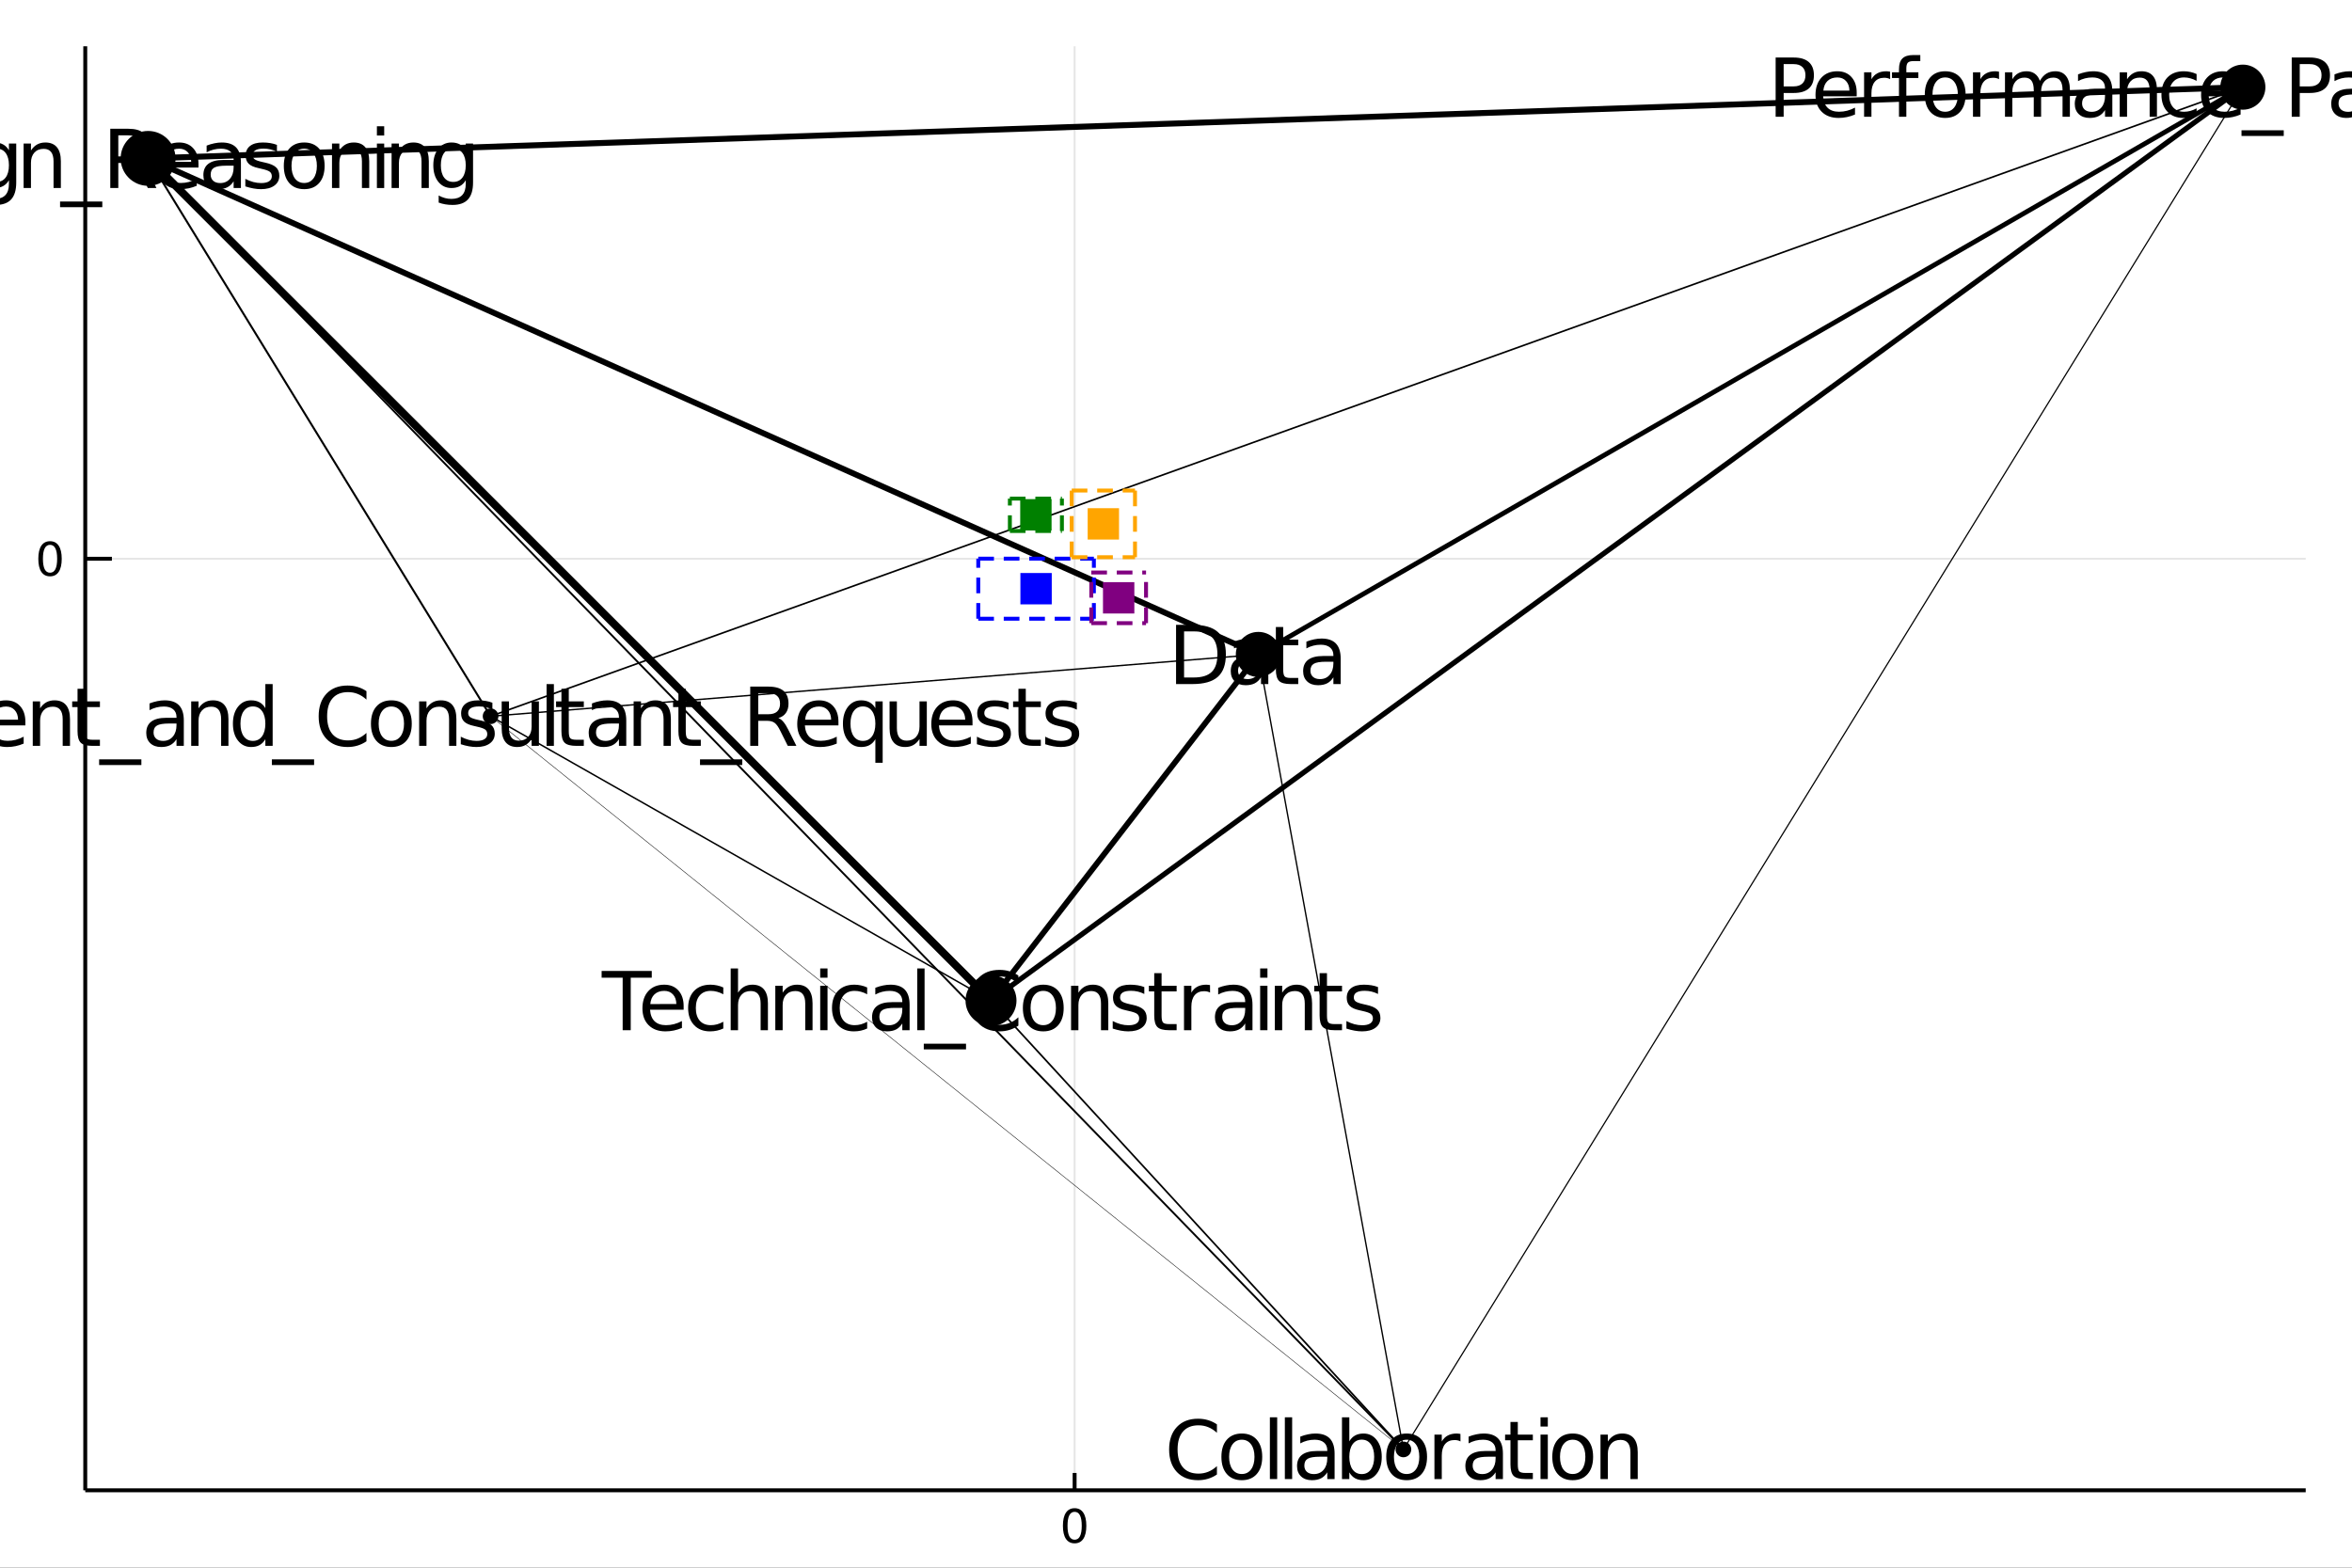 <?xml version="1.0" encoding="utf-8"?>
<svg xmlns="http://www.w3.org/2000/svg" xmlns:xlink="http://www.w3.org/1999/xlink" width="600" height="400" viewBox="0 0 2400 1600">
<rect x="0" y="0" width="2400" height="1600" fill="#333333" stroke="none"/>
<defs>
  <clipPath id="clip570">
    <rect x="0" y="0" width="2400" height="1600"/>
  </clipPath>
</defs>
<path clip-path="url(#clip570)" d="
M0 1600 L2400 1600 L2400 0 L0 0  Z
  " fill="#ffffff" fill-rule="evenodd" fill-opacity="1"/>
<defs>
  <clipPath id="clip571">
    <rect x="480" y="0" width="1681" height="1600"/>
  </clipPath>
</defs>
<path clip-path="url(#clip570)" d="
M86.992 1521.01 L2352.76 1521.01 L2352.76 47.244 L86.992 47.244  Z
  " fill="#ffffff" fill-rule="evenodd" fill-opacity="1"/>
<defs>
  <clipPath id="clip572">
    <rect x="86" y="47" width="2267" height="1475"/>
  </clipPath>
</defs>
<polyline clip-path="url(#clip572)" style="stroke:#000000; stroke-width:2; stroke-opacity:0.1; fill:none" points="
  1096.55,1521.01 1096.55,47.244 
  "/>
<polyline clip-path="url(#clip572)" style="stroke:#000000; stroke-width:2; stroke-opacity:0.1; fill:none" points="
  86.992,570.272 2352.76,570.272 
  "/>
<polyline clip-path="url(#clip570)" style="stroke:#000000; stroke-width:4; stroke-opacity:1; fill:none" points="
  86.992,1521.01 2352.76,1521.01 
  "/>
<polyline clip-path="url(#clip570)" style="stroke:#000000; stroke-width:4; stroke-opacity:1; fill:none" points="
  86.992,1521.01 86.992,47.244 
  "/>
<polyline clip-path="url(#clip570)" style="stroke:#000000; stroke-width:4; stroke-opacity:1; fill:none" points="
  1096.55,1521.01 1096.55,1503.32 
  "/>
<polyline clip-path="url(#clip570)" style="stroke:#000000; stroke-width:4; stroke-opacity:1; fill:none" points="
  86.992,570.272 114.181,570.272 
  "/>
<path clip-path="url(#clip570)" d="M 0 0 M1096.55 1543 Q1092.94 1543 1091.11 1546.56 Q1089.31 1550.11 1089.31 1557.23 Q1089.31 1564.34 1091.11 1567.91 Q1092.94 1571.45 1096.55 1571.45 Q1100.19 1571.45 1101.99 1567.91 Q1103.82 1564.34 1103.82 1557.23 Q1103.82 1550.11 1101.99 1546.56 Q1100.19 1543 1096.55 1543 M1096.55 1539.29 Q1102.36 1539.29 1105.42 1543.9 Q1108.5 1548.48 1108.5 1557.23 Q1108.5 1565.96 1105.42 1570.57 Q1102.36 1575.15 1096.55 1575.15 Q1090.74 1575.15 1087.66 1570.57 Q1084.61 1565.96 1084.61 1557.23 Q1084.61 1548.48 1087.66 1543.9 Q1090.74 1539.29 1096.55 1539.29 Z" fill="#000000" fill-rule="evenodd" fill-opacity="1" /><path clip-path="url(#clip570)" d="M 0 0 M51.048 556.07 Q47.437 556.07 45.608 559.635 Q43.802 563.177 43.802 570.306 Q43.802 577.413 45.608 580.978 Q47.437 584.519 51.048 584.519 Q54.682 584.519 56.487 580.978 Q58.316 577.413 58.316 570.306 Q58.316 563.177 56.487 559.635 Q54.682 556.07 51.048 556.07 M51.048 552.367 Q56.858 552.367 59.913 556.973 Q62.992 561.556 62.992 570.306 Q62.992 579.033 59.913 583.64 Q56.858 588.223 51.048 588.223 Q45.238 588.223 42.159 583.64 Q39.103 579.033 39.103 570.306 Q39.103 561.556 42.159 556.973 Q45.238 552.367 51.048 552.367 Z" fill="#000000" fill-rule="evenodd" fill-opacity="1" /><polyline clip-path="url(#clip572)" style="stroke:#000000; stroke-width:5.329; stroke-opacity:1; fill:none" points="
  1011.24,1021.2 2288.63,88.954 
  "/>
<polyline clip-path="url(#clip572)" style="stroke:#000000; stroke-width:1.446; stroke-opacity:1; fill:none" points="
  500.597,730.995 1284.05,667.927 
  "/>
<polyline clip-path="url(#clip572)" style="stroke:#000000; stroke-width:0.482; stroke-opacity:1; fill:none" points="
  500.597,730.995 1432.07,1479.3 
  "/>
<polyline clip-path="url(#clip572)" style="stroke:#000000; stroke-width:1.909; stroke-opacity:1; fill:none" points="
  151.118,161.658 1432.07,1479.3 
  "/>
<polyline clip-path="url(#clip572)" style="stroke:#000000; stroke-width:4.9; stroke-opacity:1; fill:none" points="
  1284.05,667.927 2288.63,88.954 
  "/>
<polyline clip-path="url(#clip572)" style="stroke:#000000; stroke-width:1.382; stroke-opacity:1; fill:none" points="
  1284.05,667.927 1432.07,1479.3 
  "/>
<polyline clip-path="url(#clip572)" style="stroke:#000000; stroke-width:5.982; stroke-opacity:1; fill:none" points="
  151.118,161.658 1284.05,667.927 
  "/>
<polyline clip-path="url(#clip572)" style="stroke:#000000; stroke-width:2.047; stroke-opacity:1; fill:none" points="
  151.118,161.658 500.597,730.995 
  "/>
<polyline clip-path="url(#clip572)" style="stroke:#000000; stroke-width:1.724; stroke-opacity:1; fill:none" points="
  1011.24,1021.2 1432.07,1479.3 
  "/>
<polyline clip-path="url(#clip572)" style="stroke:#000000; stroke-width:1.67; stroke-opacity:1; fill:none" points="
  500.597,730.995 2288.63,88.954 
  "/>
<polyline clip-path="url(#clip572)" style="stroke:#000000; stroke-width:6.055; stroke-opacity:1; fill:none" points="
  151.118,161.658 2288.63,88.954 
  "/>
<polyline clip-path="url(#clip572)" style="stroke:#000000; stroke-width:5.83; stroke-opacity:1; fill:none" points="
  1011.24,1021.2 1284.05,667.927 
  "/>
<polyline clip-path="url(#clip572)" style="stroke:#000000; stroke-width:1.513; stroke-opacity:1; fill:none" points="
  500.597,730.995 1011.24,1021.2 
  "/>
<polyline clip-path="url(#clip572)" style="stroke:#000000; stroke-width:1.227; stroke-opacity:1; fill:none" points="
  1432.07,1479.3 2288.63,88.954 
  "/>
<polyline clip-path="url(#clip572)" style="stroke:#000000; stroke-width:8; stroke-opacity:1; fill:none" points="
  151.118,161.658 1011.24,1021.2 
  "/>
<circle clip-path="url(#clip572)" cx="1284.05" cy="667.927" r="23" fill="#000000" fill-rule="evenodd" fill-opacity="1" stroke="none"/>
<circle clip-path="url(#clip572)" cx="1011.24" cy="1021.2" r="26" fill="#000000" fill-rule="evenodd" fill-opacity="1" stroke="none"/>
<circle clip-path="url(#clip572)" cx="2288.63" cy="88.954" r="23" fill="#000000" fill-rule="evenodd" fill-opacity="1" stroke="none"/>
<circle clip-path="url(#clip572)" cx="500.597" cy="730.995" r="8" fill="#000000" fill-rule="evenodd" fill-opacity="1" stroke="none"/>
<circle clip-path="url(#clip572)" cx="151.118" cy="161.658" r="28" fill="#000000" fill-rule="evenodd" fill-opacity="1" stroke="none"/>
<circle clip-path="url(#clip572)" cx="1432.07" cy="1479.3" r="8" fill="#000000" fill-rule="evenodd" fill-opacity="1" stroke="none"/>
<path clip-path="url(#clip570)" d="M 0 0 M1208.24 644.411 L1208.24 691.442 L1218.12 691.442 Q1230.64 691.442 1236.43 685.771 Q1242.27 680.1 1242.27 667.866 Q1242.27 655.713 1236.43 650.083 Q1230.64 644.411 1218.12 644.411 L1208.24 644.411 M1200.06 637.687 L1216.87 637.687 Q1234.45 637.687 1242.67 645.019 Q1250.9 652.311 1250.9 667.866 Q1250.9 683.503 1242.63 690.835 Q1234.37 698.167 1216.87 698.167 L1200.06 698.167 L1200.06 637.687 Z" fill="#000000" fill-rule="evenodd" fill-opacity="1" /><path clip-path="url(#clip570)" d="M 0 0 M1279.33 675.36 Q1270.3 675.36 1266.82 677.426 Q1263.33 679.492 1263.33 684.475 Q1263.33 688.445 1265.93 690.794 Q1268.56 693.103 1273.06 693.103 Q1279.25 693.103 1282.98 688.728 Q1286.75 684.313 1286.75 677.021 L1286.75 675.36 L1279.33 675.36 M1294.2 672.282 L1294.2 698.167 L1286.75 698.167 L1286.75 691.28 Q1284.2 695.412 1280.39 697.397 Q1276.58 699.342 1271.07 699.342 Q1264.1 699.342 1259.97 695.453 Q1255.88 691.523 1255.88 684.961 Q1255.88 677.305 1260.98 673.416 Q1266.13 669.527 1276.3 669.527 L1286.75 669.527 L1286.75 668.798 Q1286.75 663.653 1283.34 660.858 Q1279.98 658.022 1273.87 658.022 Q1269.98 658.022 1266.29 658.954 Q1262.6 659.886 1259.2 661.749 L1259.2 654.863 Q1263.29 653.283 1267.14 652.513 Q1270.99 651.703 1274.63 651.703 Q1284.48 651.703 1289.34 656.807 Q1294.2 661.911 1294.2 672.282 Z" fill="#000000" fill-rule="evenodd" fill-opacity="1" /><path clip-path="url(#clip570)" d="M 0 0 M1309.39 639.915 L1309.39 652.797 L1324.74 652.797 L1324.74 658.59 L1309.39 658.59 L1309.39 683.219 Q1309.39 688.769 1310.89 690.349 Q1312.43 691.928 1317.09 691.928 L1324.74 691.928 L1324.74 698.167 L1317.09 698.167 Q1308.46 698.167 1305.18 694.967 Q1301.9 691.726 1301.9 683.219 L1301.9 658.59 L1296.43 658.59 L1296.43 652.797 L1301.9 652.797 L1301.9 639.915 L1309.39 639.915 Z" fill="#000000" fill-rule="evenodd" fill-opacity="1" /><path clip-path="url(#clip570)" d="M 0 0 M1353.18 675.36 Q1344.15 675.36 1340.66 677.426 Q1337.18 679.492 1337.18 684.475 Q1337.18 688.445 1339.77 690.794 Q1342.41 693.103 1346.9 693.103 Q1353.1 693.103 1356.83 688.728 Q1360.6 684.313 1360.6 677.021 L1360.6 675.36 L1353.18 675.36 M1368.05 672.282 L1368.05 698.167 L1360.6 698.167 L1360.6 691.28 Q1358.04 695.412 1354.24 697.397 Q1350.43 699.342 1344.92 699.342 Q1337.95 699.342 1333.82 695.453 Q1329.73 691.523 1329.73 684.961 Q1329.73 677.305 1334.83 673.416 Q1339.98 669.527 1350.14 669.527 L1360.6 669.527 L1360.6 668.798 Q1360.6 663.653 1357.19 660.858 Q1353.83 658.022 1347.71 658.022 Q1343.82 658.022 1340.14 658.954 Q1336.45 659.886 1333.05 661.749 L1333.05 654.863 Q1337.14 653.283 1340.99 652.513 Q1344.84 651.703 1348.48 651.703 Q1358.33 651.703 1363.19 656.807 Q1368.05 661.911 1368.05 672.282 Z" fill="#000000" fill-rule="evenodd" fill-opacity="1" /><path clip-path="url(#clip570)" d="M 0 0 M613.905 990.963 L665.068 990.963 L665.068 997.849 L643.598 997.849 L643.598 1051.44 L635.375 1051.44 L635.375 997.849 L613.905 997.849 L613.905 990.963 Z" fill="#000000" fill-rule="evenodd" fill-opacity="1" /><path clip-path="url(#clip570)" d="M 0 0 M697.596 1026.89 L697.596 1030.54 L663.326 1030.54 Q663.812 1038.24 667.944 1042.29 Q672.116 1046.3 679.529 1046.3 Q683.823 1046.3 687.834 1045.24 Q691.885 1044.19 695.855 1042.09 L695.855 1049.13 Q691.844 1050.84 687.631 1051.73 Q683.418 1052.62 679.084 1052.62 Q668.227 1052.62 661.868 1046.3 Q655.548 1039.98 655.548 1029.2 Q655.548 1018.06 661.543 1011.54 Q667.579 1004.98 677.788 1004.98 Q686.943 1004.98 692.249 1010.89 Q697.596 1016.77 697.596 1026.89 M690.143 1024.71 Q690.062 1018.59 686.7 1014.94 Q683.378 1011.3 677.869 1011.3 Q671.63 1011.3 667.863 1014.82 Q664.136 1018.35 663.569 1024.75 L690.143 1024.71 Z" fill="#000000" fill-rule="evenodd" fill-opacity="1" /><path clip-path="url(#clip570)" d="M 0 0 M738.065 1007.81 L738.065 1014.78 Q734.905 1013.04 731.705 1012.19 Q728.545 1011.3 725.305 1011.3 Q718.054 1011.3 714.043 1015.92 Q710.033 1020.49 710.033 1028.8 Q710.033 1037.1 714.043 1041.72 Q718.054 1046.3 725.305 1046.3 Q728.545 1046.3 731.705 1045.45 Q734.905 1044.56 738.065 1042.81 L738.065 1049.7 Q734.946 1051.16 731.584 1051.89 Q728.262 1052.62 724.494 1052.62 Q714.246 1052.62 708.21 1046.18 Q702.174 1039.74 702.174 1028.8 Q702.174 1017.7 708.25 1011.34 Q714.367 1004.98 724.981 1004.98 Q728.424 1004.98 731.705 1005.71 Q734.986 1006.4 738.065 1007.81 Z" fill="#000000" fill-rule="evenodd" fill-opacity="1" /><path clip-path="url(#clip570)" d="M 0 0 M783.597 1024.06 L783.597 1051.44 L776.144 1051.44 L776.144 1024.3 Q776.144 1017.86 773.632 1014.66 Q771.12 1011.46 766.097 1011.46 Q760.061 1011.46 756.578 1015.31 Q753.094 1019.16 753.094 1025.8 L753.094 1051.44 L745.6 1051.44 L745.6 988.411 L753.094 988.411 L753.094 1013.12 Q755.767 1009.03 759.373 1007 Q763.019 1004.98 767.758 1004.98 Q775.576 1004.98 779.587 1009.84 Q783.597 1014.66 783.597 1024.06 Z" fill="#000000" fill-rule="evenodd" fill-opacity="1" /><path clip-path="url(#clip570)" d="M 0 0 M829.129 1024.06 L829.129 1051.44 L821.676 1051.44 L821.676 1024.3 Q821.676 1017.86 819.164 1014.66 Q816.653 1011.46 811.629 1011.46 Q805.594 1011.46 802.11 1015.31 Q798.626 1019.16 798.626 1025.8 L798.626 1051.44 L791.132 1051.44 L791.132 1006.07 L798.626 1006.07 L798.626 1013.12 Q801.3 1009.03 804.905 1007 Q808.551 1004.98 813.29 1004.98 Q821.109 1004.98 825.119 1009.84 Q829.129 1014.66 829.129 1024.06 Z" fill="#000000" fill-rule="evenodd" fill-opacity="1" /><path clip-path="url(#clip570)" d="M 0 0 M836.948 1006.07 L844.401 1006.07 L844.401 1051.44 L836.948 1051.44 L836.948 1006.07 M836.948 988.411 L844.401 988.411 L844.401 997.849 L836.948 997.849 L836.948 988.411 Z" fill="#000000" fill-rule="evenodd" fill-opacity="1" /><path clip-path="url(#clip570)" d="M 0 0 M884.87 1007.81 L884.87 1014.78 Q881.71 1013.04 878.51 1012.19 Q875.35 1011.3 872.109 1011.3 Q864.858 1011.3 860.848 1015.92 Q856.838 1020.49 856.838 1028.8 Q856.838 1037.1 860.848 1041.72 Q864.858 1046.3 872.109 1046.3 Q875.35 1046.3 878.51 1045.45 Q881.71 1044.56 884.87 1042.81 L884.87 1049.7 Q881.751 1051.16 878.388 1051.89 Q875.067 1052.62 871.299 1052.62 Q861.05 1052.62 855.015 1046.18 Q848.979 1039.74 848.979 1028.8 Q848.979 1017.7 855.055 1011.34 Q861.172 1004.98 871.785 1004.98 Q875.229 1004.98 878.51 1005.71 Q881.791 1006.4 884.87 1007.81 Z" fill="#000000" fill-rule="evenodd" fill-opacity="1" /><path clip-path="url(#clip570)" d="M 0 0 M913.307 1028.64 Q904.274 1028.64 900.79 1030.7 Q897.306 1032.77 897.306 1037.75 Q897.306 1041.72 899.899 1044.07 Q902.532 1046.38 907.028 1046.38 Q913.226 1046.38 916.953 1042 Q920.72 1037.59 920.72 1030.3 L920.72 1028.64 L913.307 1028.64 M928.174 1025.56 L928.174 1051.44 L920.72 1051.44 L920.72 1044.56 Q918.168 1048.69 914.36 1050.67 Q910.553 1052.62 905.043 1052.62 Q898.076 1052.62 893.944 1048.73 Q889.852 1044.8 889.852 1038.24 Q889.852 1030.58 894.957 1026.69 Q900.101 1022.8 910.269 1022.8 L920.72 1022.8 L920.72 1022.07 Q920.72 1016.93 917.318 1014.13 Q913.955 1011.3 907.838 1011.3 Q903.95 1011.3 900.263 1012.23 Q896.577 1013.16 893.174 1015.03 L893.174 1008.14 Q897.266 1006.56 901.114 1005.79 Q904.962 1004.98 908.608 1004.98 Q918.452 1004.98 923.313 1010.08 Q928.174 1015.19 928.174 1025.56 Z" fill="#000000" fill-rule="evenodd" fill-opacity="1" /><path clip-path="url(#clip570)" d="M 0 0 M935.992 988.411 L943.446 988.411 L943.446 1051.44 L935.992 1051.44 L935.992 988.411 Z" fill="#000000" fill-rule="evenodd" fill-opacity="1" /><path clip-path="url(#clip570)" d="M 0 0 M985.737 1065.22 L985.737 1071.01 L942.636 1071.01 L942.636 1065.22 L985.737 1065.22 Z" fill="#000000" fill-rule="evenodd" fill-opacity="1" /><path clip-path="url(#clip570)" d="M 0 0 M1039.17 995.621 L1039.17 1004.25 Q1035.04 1000.4 1030.34 998.497 Q1025.68 996.593 1020.41 996.593 Q1010.04 996.593 1004.53 1002.95 Q999.024 1009.27 999.024 1021.26 Q999.024 1033.21 1004.53 1039.57 Q1010.04 1045.89 1020.41 1045.89 Q1025.68 1045.89 1030.34 1043.99 Q1035.04 1042.09 1039.17 1038.24 L1039.17 1046.78 Q1034.87 1049.7 1030.05 1051.16 Q1025.27 1052.62 1019.93 1052.62 Q1006.19 1052.62 998.295 1044.23 Q990.396 1035.81 990.396 1021.26 Q990.396 1006.68 998.295 998.295 Q1006.19 989.869 1019.93 989.869 Q1025.36 989.869 1030.14 991.327 Q1034.96 992.745 1039.17 995.621 Z" fill="#000000" fill-rule="evenodd" fill-opacity="1" /><path clip-path="url(#clip570)" d="M 0 0 M1064.57 1011.3 Q1058.57 1011.3 1055.09 1016 Q1051.6 1020.66 1051.6 1028.8 Q1051.6 1036.94 1055.05 1041.64 Q1058.53 1046.3 1064.57 1046.3 Q1070.52 1046.3 1074.01 1041.6 Q1077.49 1036.9 1077.49 1028.8 Q1077.49 1020.74 1074.01 1016.04 Q1070.52 1011.3 1064.57 1011.3 M1064.57 1004.98 Q1074.29 1004.98 1079.84 1011.3 Q1085.39 1017.62 1085.39 1028.8 Q1085.39 1039.94 1079.84 1046.3 Q1074.29 1052.62 1064.57 1052.62 Q1054.81 1052.62 1049.26 1046.3 Q1043.75 1039.94 1043.75 1028.8 Q1043.75 1017.62 1049.26 1011.3 Q1054.81 1004.98 1064.57 1004.98 Z" fill="#000000" fill-rule="evenodd" fill-opacity="1" /><path clip-path="url(#clip570)" d="M 0 0 M1130.92 1024.06 L1130.92 1051.44 L1123.47 1051.44 L1123.47 1024.3 Q1123.47 1017.86 1120.96 1014.66 Q1118.44 1011.46 1113.42 1011.46 Q1107.39 1011.46 1103.9 1015.31 Q1100.42 1019.16 1100.42 1025.8 L1100.42 1051.44 L1092.92 1051.44 L1092.92 1006.07 L1100.42 1006.07 L1100.42 1013.12 Q1103.09 1009.03 1106.7 1007 Q1110.34 1004.98 1115.08 1004.98 Q1122.9 1004.98 1126.91 1009.84 Q1130.92 1014.66 1130.92 1024.06 Z" fill="#000000" fill-rule="evenodd" fill-opacity="1" /><path clip-path="url(#clip570)" d="M 0 0 M1167.66 1007.41 L1167.66 1014.46 Q1164.5 1012.84 1161.1 1012.03 Q1157.7 1011.22 1154.05 1011.22 Q1148.5 1011.22 1145.71 1012.92 Q1142.95 1014.62 1142.95 1018.02 Q1142.95 1020.62 1144.94 1022.11 Q1146.92 1023.57 1152.92 1024.91 L1155.47 1025.48 Q1163.41 1027.18 1166.73 1030.3 Q1170.09 1033.38 1170.09 1038.93 Q1170.09 1045.24 1165.07 1048.93 Q1160.09 1052.62 1151.34 1052.62 Q1147.69 1052.62 1143.72 1051.89 Q1139.79 1051.2 1135.42 1049.78 L1135.42 1042.09 Q1139.55 1044.23 1143.56 1045.33 Q1147.57 1046.38 1151.5 1046.38 Q1156.77 1046.38 1159.6 1044.6 Q1162.44 1042.77 1162.44 1039.49 Q1162.44 1036.45 1160.37 1034.83 Q1158.35 1033.21 1151.42 1031.71 L1148.83 1031.11 Q1141.9 1029.65 1138.82 1026.65 Q1135.74 1023.61 1135.74 1018.35 Q1135.74 1011.95 1140.28 1008.46 Q1144.82 1004.98 1153.16 1004.98 Q1157.29 1004.98 1160.94 1005.59 Q1164.58 1006.19 1167.66 1007.41 Z" fill="#000000" fill-rule="evenodd" fill-opacity="1" /><path clip-path="url(#clip570)" d="M 0 0 M1185.28 993.191 L1185.28 1006.07 L1200.64 1006.07 L1200.64 1011.87 L1185.28 1011.87 L1185.28 1036.49 Q1185.28 1042.04 1186.78 1043.62 Q1188.32 1045.2 1192.98 1045.2 L1200.64 1045.2 L1200.64 1051.44 L1192.98 1051.44 Q1184.35 1051.44 1181.07 1048.24 Q1177.79 1045 1177.79 1036.49 L1177.79 1011.87 L1172.32 1011.87 L1172.32 1006.07 L1177.79 1006.07 L1177.79 993.191 L1185.28 993.191 Z" fill="#000000" fill-rule="evenodd" fill-opacity="1" /><path clip-path="url(#clip570)" d="M 0 0 M1234.75 1013.04 Q1233.49 1012.31 1231.99 1011.99 Q1230.53 1011.62 1228.75 1011.62 Q1222.43 1011.62 1219.03 1015.75 Q1215.67 1019.85 1215.67 1027.54 L1215.67 1051.44 L1208.17 1051.44 L1208.17 1006.07 L1215.67 1006.07 L1215.67 1013.12 Q1218.02 1008.99 1221.78 1007 Q1225.55 1004.98 1230.94 1004.98 Q1231.71 1004.98 1232.64 1005.1 Q1233.57 1005.18 1234.71 1005.38 L1234.75 1013.04 Z" fill="#000000" fill-rule="evenodd" fill-opacity="1" /><path clip-path="url(#clip570)" d="M 0 0 M1263.18 1028.64 Q1254.15 1028.64 1250.67 1030.7 Q1247.18 1032.77 1247.18 1037.75 Q1247.18 1041.72 1249.78 1044.07 Q1252.41 1046.38 1256.9 1046.38 Q1263.1 1046.38 1266.83 1042 Q1270.6 1037.59 1270.6 1030.3 L1270.6 1028.64 L1263.18 1028.64 M1278.05 1025.56 L1278.05 1051.44 L1270.6 1051.44 L1270.6 1044.56 Q1268.04 1048.69 1264.24 1050.67 Q1260.43 1052.62 1254.92 1052.62 Q1247.95 1052.62 1243.82 1048.73 Q1239.73 1044.8 1239.73 1038.24 Q1239.73 1030.58 1244.83 1026.69 Q1249.98 1022.8 1260.15 1022.8 L1270.6 1022.8 L1270.6 1022.07 Q1270.6 1016.93 1267.19 1014.13 Q1263.83 1011.3 1257.72 1011.3 Q1253.83 1011.3 1250.14 1012.23 Q1246.45 1013.16 1243.05 1015.03 L1243.05 1008.14 Q1247.14 1006.56 1250.99 1005.79 Q1254.84 1004.98 1258.48 1004.98 Q1268.33 1004.98 1273.19 1010.08 Q1278.05 1015.19 1278.05 1025.56 Z" fill="#000000" fill-rule="evenodd" fill-opacity="1" /><path clip-path="url(#clip570)" d="M 0 0 M1285.87 1006.07 L1293.32 1006.07 L1293.32 1051.44 L1285.87 1051.44 L1285.87 1006.07 M1285.87 988.411 L1293.32 988.411 L1293.32 997.849 L1285.87 997.849 L1285.87 988.411 Z" fill="#000000" fill-rule="evenodd" fill-opacity="1" /><path clip-path="url(#clip570)" d="M 0 0 M1338.85 1024.06 L1338.85 1051.44 L1331.4 1051.44 L1331.4 1024.3 Q1331.4 1017.86 1328.89 1014.66 Q1326.38 1011.46 1321.35 1011.46 Q1315.32 1011.46 1311.84 1015.31 Q1308.35 1019.16 1308.35 1025.8 L1308.35 1051.44 L1300.86 1051.44 L1300.86 1006.07 L1308.35 1006.07 L1308.35 1013.12 Q1311.02 1009.03 1314.63 1007 Q1318.28 1004.98 1323.02 1004.98 Q1330.83 1004.98 1334.84 1009.84 Q1338.85 1014.66 1338.85 1024.06 Z" fill="#000000" fill-rule="evenodd" fill-opacity="1" /><path clip-path="url(#clip570)" d="M 0 0 M1354.05 993.191 L1354.05 1006.07 L1369.4 1006.07 L1369.4 1011.87 L1354.05 1011.87 L1354.05 1036.49 Q1354.05 1042.04 1355.54 1043.62 Q1357.08 1045.2 1361.74 1045.2 L1369.4 1045.2 L1369.4 1051.44 L1361.74 1051.44 Q1353.11 1051.44 1349.83 1048.24 Q1346.55 1045 1346.55 1036.49 L1346.55 1011.87 L1341.08 1011.87 L1341.08 1006.07 L1346.55 1006.07 L1346.55 993.191 L1354.05 993.191 Z" fill="#000000" fill-rule="evenodd" fill-opacity="1" /><path clip-path="url(#clip570)" d="M 0 0 M1406.14 1007.41 L1406.14 1014.46 Q1402.98 1012.84 1399.58 1012.03 Q1396.17 1011.22 1392.53 1011.22 Q1386.98 1011.22 1384.18 1012.92 Q1381.43 1014.62 1381.43 1018.02 Q1381.43 1020.62 1383.41 1022.11 Q1385.4 1023.57 1391.39 1024.91 L1393.95 1025.48 Q1401.89 1027.18 1405.21 1030.3 Q1408.57 1033.38 1408.57 1038.93 Q1408.57 1045.24 1403.55 1048.93 Q1398.56 1052.62 1389.81 1052.62 Q1386.17 1052.62 1382.2 1051.89 Q1378.27 1051.2 1373.89 1049.78 L1373.89 1042.09 Q1378.03 1044.23 1382.04 1045.33 Q1386.05 1046.38 1389.98 1046.38 Q1395.24 1046.38 1398.08 1044.6 Q1400.91 1042.77 1400.91 1039.49 Q1400.91 1036.45 1398.85 1034.83 Q1396.82 1033.21 1389.9 1031.71 L1387.3 1031.11 Q1380.38 1029.65 1377.3 1026.65 Q1374.22 1023.61 1374.22 1018.35 Q1374.22 1011.95 1378.76 1008.46 Q1383.29 1004.98 1391.64 1004.98 Q1395.77 1004.98 1399.42 1005.59 Q1403.06 1006.19 1406.14 1007.41 Z" fill="#000000" fill-rule="evenodd" fill-opacity="1" /><path clip-path="url(#clip570)" d="M 0 0 M1820.06 65.439 L1820.06 88.165 L1830.35 88.165 Q1836.06 88.165 1839.18 85.207 Q1842.3 82.25 1842.3 76.781 Q1842.3 71.353 1839.18 68.396 Q1836.06 65.439 1830.35 65.439 L1820.06 65.439 M1811.88 58.714 L1830.35 58.714 Q1840.52 58.714 1845.7 63.332 Q1850.93 67.91 1850.93 76.781 Q1850.93 85.734 1845.7 90.311 Q1840.52 94.889 1830.35 94.889 L1820.06 94.889 L1820.06 119.194 L1811.88 119.194 L1811.88 58.714 Z" fill="#000000" fill-rule="evenodd" fill-opacity="1" /><path clip-path="url(#clip570)" d="M 0 0 M1894.6 94.646 L1894.6 98.292 L1860.33 98.292 Q1860.81 105.988 1864.95 110.039 Q1869.12 114.05 1876.53 114.05 Q1880.83 114.05 1884.84 112.997 Q1888.89 111.943 1892.86 109.837 L1892.86 116.885 Q1888.85 118.587 1884.63 119.478 Q1880.42 120.369 1876.09 120.369 Q1865.23 120.369 1858.87 114.05 Q1852.55 107.73 1852.55 96.955 Q1852.55 85.815 1858.55 79.293 Q1864.58 72.731 1874.79 72.731 Q1883.95 72.731 1889.25 78.645 Q1894.6 84.519 1894.6 94.646 M1887.15 92.458 Q1887.06 86.342 1883.7 82.696 Q1880.38 79.05 1874.87 79.05 Q1868.63 79.05 1864.87 82.574 Q1861.14 86.099 1860.57 92.499 L1887.15 92.458 Z" fill="#000000" fill-rule="evenodd" fill-opacity="1" /><path clip-path="url(#clip570)" d="M 0 0 M1928.71 80.792 Q1927.45 80.063 1925.95 79.739 Q1924.49 79.374 1922.71 79.374 Q1916.39 79.374 1912.99 83.506 Q1909.63 87.597 1909.63 95.294 L1909.63 119.194 L1902.13 119.194 L1902.13 73.824 L1909.63 73.824 L1909.63 80.873 Q1911.98 76.741 1915.74 74.756 Q1919.51 72.731 1924.9 72.731 Q1925.67 72.731 1926.6 72.852 Q1927.53 72.933 1928.67 73.136 L1928.71 80.792 Z" fill="#000000" fill-rule="evenodd" fill-opacity="1" /><path clip-path="url(#clip570)" d="M 0 0 M1959.49 56.162 L1959.49 62.36 L1952.36 62.36 Q1948.35 62.36 1946.77 63.981 Q1945.24 65.601 1945.24 69.814 L1945.24 73.824 L1957.51 73.824 L1957.51 79.617 L1945.24 79.617 L1945.24 119.194 L1937.74 119.194 L1937.74 79.617 L1930.61 79.617 L1930.61 73.824 L1937.74 73.824 L1937.74 70.665 Q1937.74 63.089 1941.27 59.646 Q1944.79 56.162 1952.45 56.162 L1959.49 56.162 Z" fill="#000000" fill-rule="evenodd" fill-opacity="1" /><path clip-path="url(#clip570)" d="M 0 0 M1984.89 79.05 Q1978.9 79.05 1975.41 83.749 Q1971.93 88.407 1971.93 96.55 Q1971.93 104.692 1975.37 109.391 Q1978.86 114.05 1984.89 114.05 Q1990.85 114.05 1994.33 109.351 Q1997.82 104.652 1997.82 96.55 Q1997.82 88.489 1994.33 83.79 Q1990.85 79.05 1984.89 79.05 M1984.89 72.731 Q1994.62 72.731 2000.17 79.05 Q2005.72 85.369 2005.72 96.55 Q2005.72 107.69 2000.17 114.05 Q1994.62 120.369 1984.89 120.369 Q1975.13 120.369 1969.58 114.05 Q1964.07 107.69 1964.07 96.55 Q1964.07 85.369 1969.58 79.05 Q1975.13 72.731 1984.89 72.731 Z" fill="#000000" fill-rule="evenodd" fill-opacity="1" /><path clip-path="url(#clip570)" d="M 0 0 M2039.82 80.792 Q2038.57 80.063 2037.07 79.739 Q2035.61 79.374 2033.83 79.374 Q2027.51 79.374 2024.11 83.506 Q2020.74 87.597 2020.74 95.294 L2020.74 119.194 L2013.25 119.194 L2013.25 73.824 L2020.74 73.824 L2020.74 80.873 Q2023.09 76.741 2026.86 74.756 Q2030.63 72.731 2036.02 72.731 Q2036.79 72.731 2037.72 72.852 Q2038.65 72.933 2039.78 73.136 L2039.82 80.792 Z" fill="#000000" fill-rule="evenodd" fill-opacity="1" /><path clip-path="url(#clip570)" d="M 0 0 M2081.51 82.534 Q2084.3 77.511 2088.19 75.121 Q2092.08 72.731 2097.35 72.731 Q2104.44 72.731 2108.28 77.713 Q2112.13 82.655 2112.13 91.81 L2112.13 119.194 L2104.64 119.194 L2104.64 92.053 Q2104.64 85.531 2102.33 82.372 Q2100.02 79.212 2095.28 79.212 Q2089.49 79.212 2086.13 83.06 Q2082.76 86.909 2082.76 93.552 L2082.76 119.194 L2075.27 119.194 L2075.27 92.053 Q2075.27 85.491 2072.96 82.372 Q2070.65 79.212 2065.83 79.212 Q2060.12 79.212 2056.76 83.101 Q2053.39 86.949 2053.39 93.552 L2053.39 119.194 L2045.9 119.194 L2045.9 73.824 L2053.39 73.824 L2053.39 80.873 Q2055.95 76.7 2059.51 74.716 Q2063.08 72.731 2067.98 72.731 Q2072.92 72.731 2076.36 75.242 Q2079.85 77.754 2081.51 82.534 Z" fill="#000000" fill-rule="evenodd" fill-opacity="1" /><path clip-path="url(#clip570)" d="M 0 0 M2140.57 96.388 Q2131.54 96.388 2128.05 98.454 Q2124.57 100.52 2124.57 105.502 Q2124.57 109.472 2127.16 111.822 Q2129.79 114.131 2134.29 114.131 Q2140.49 114.131 2144.22 109.756 Q2147.98 105.34 2147.98 98.049 L2147.98 96.388 L2140.57 96.388 M2155.44 93.309 L2155.44 119.194 L2147.98 119.194 L2147.98 112.308 Q2145.43 116.44 2141.62 118.425 Q2137.82 120.369 2132.31 120.369 Q2125.34 120.369 2121.21 116.48 Q2117.12 112.551 2117.12 105.988 Q2117.12 98.332 2122.22 94.443 Q2127.36 90.555 2137.53 90.555 L2147.98 90.555 L2147.98 89.825 Q2147.98 84.681 2144.58 81.886 Q2141.22 79.05 2135.1 79.05 Q2131.21 79.05 2127.53 79.982 Q2123.84 80.913 2120.44 82.777 L2120.44 75.89 Q2124.53 74.31 2128.38 73.541 Q2132.23 72.731 2135.87 72.731 Q2145.71 72.731 2150.58 77.835 Q2155.44 82.939 2155.44 93.309 Z" fill="#000000" fill-rule="evenodd" fill-opacity="1" /><path clip-path="url(#clip570)" d="M 0 0 M2200.97 91.81 L2200.97 119.194 L2193.52 119.194 L2193.52 92.053 Q2193.52 85.612 2191 82.412 Q2188.49 79.212 2183.47 79.212 Q2177.43 79.212 2173.95 83.06 Q2170.47 86.909 2170.47 93.552 L2170.47 119.194 L2162.97 119.194 L2162.97 73.824 L2170.47 73.824 L2170.47 80.873 Q2173.14 76.781 2176.74 74.756 Q2180.39 72.731 2185.13 72.731 Q2192.95 72.731 2196.96 77.592 Q2200.97 82.412 2200.97 91.81 Z" fill="#000000" fill-rule="evenodd" fill-opacity="1" /><path clip-path="url(#clip570)" d="M 0 0 M2241.44 75.566 L2241.44 82.534 Q2238.28 80.792 2235.08 79.941 Q2231.92 79.05 2228.68 79.05 Q2221.43 79.05 2217.42 83.668 Q2213.41 88.246 2213.41 96.55 Q2213.41 104.854 2217.42 109.472 Q2221.43 114.05 2228.68 114.05 Q2231.92 114.05 2235.08 113.199 Q2238.28 112.308 2241.44 110.566 L2241.44 117.453 Q2238.32 118.911 2234.96 119.64 Q2231.63 120.369 2227.87 120.369 Q2217.62 120.369 2211.58 113.928 Q2205.55 107.487 2205.55 96.55 Q2205.55 85.45 2211.62 79.09 Q2217.74 72.731 2228.35 72.731 Q2231.8 72.731 2235.08 73.46 Q2238.36 74.148 2241.44 75.566 Z" fill="#000000" fill-rule="evenodd" fill-opacity="1" /><path clip-path="url(#clip570)" d="M 0 0 M2288.06 94.646 L2288.06 98.292 L2253.79 98.292 Q2254.28 105.988 2258.41 110.039 Q2262.58 114.05 2270 114.05 Q2274.29 114.05 2278.3 112.997 Q2282.35 111.943 2286.32 109.837 L2286.32 116.885 Q2282.31 118.587 2278.1 119.478 Q2273.89 120.369 2269.55 120.369 Q2258.69 120.369 2252.33 114.05 Q2246.02 107.73 2246.02 96.955 Q2246.02 85.815 2252.01 79.293 Q2258.05 72.731 2268.25 72.731 Q2277.41 72.731 2282.72 78.645 Q2288.06 84.519 2288.06 94.646 M2280.61 92.458 Q2280.53 86.342 2277.17 82.696 Q2273.84 79.05 2268.34 79.05 Q2262.1 79.05 2258.33 82.574 Q2254.6 86.099 2254.04 92.499 L2280.61 92.458 Z" fill="#000000" fill-rule="evenodd" fill-opacity="1" /><path clip-path="url(#clip570)" d="M 0 0 M2330.35 132.967 L2330.35 138.76 L2287.25 138.76 L2287.25 132.967 L2330.35 132.967 Z" fill="#000000" fill-rule="evenodd" fill-opacity="1" /><path clip-path="url(#clip570)" d="M 0 0 M2346.68 65.439 L2346.68 88.165 L2356.97 88.165 Q2362.68 88.165 2365.8 85.207 Q2368.92 82.25 2368.92 76.781 Q2368.92 71.353 2365.8 68.396 Q2362.68 65.439 2356.97 65.439 L2346.68 65.439 M2338.5 58.714 L2356.97 58.714 Q2367.14 58.714 2372.32 63.332 Q2377.55 67.91 2377.55 76.781 Q2377.55 85.734 2372.32 90.311 Q2367.14 94.889 2356.97 94.889 L2346.68 94.889 L2346.68 119.194 L2338.5 119.194 L2338.5 58.714 Z" fill="#000000" fill-rule="evenodd" fill-opacity="1" /><path clip-path="url(#clip570)" d="M 0 0 M2402.26 96.388 Q2393.22 96.388 2389.74 98.454 Q2386.26 100.52 2386.26 105.502 Q2386.26 109.472 2388.85 111.822 Q2391.48 114.131 2395.98 114.131 Q2402.18 114.131 2405.9 109.756 Q2409.67 105.34 2409.67 98.049 L2409.67 96.388 L2402.26 96.388 M2417.13 93.309 L2417.13 119.194 L2409.67 119.194 L2409.67 112.308 Q2407.12 116.44 2403.31 118.425 Q2399.5 120.369 2393.99 120.369 Q2387.03 120.369 2382.9 116.48 Q2378.8 112.551 2378.8 105.988 Q2378.8 98.332 2383.91 94.443 Q2389.05 90.555 2399.22 90.555 L2409.67 90.555 L2409.67 89.825 Q2409.67 84.681 2406.27 81.886 Q2402.91 79.05 2396.79 79.05 Q2392.9 79.05 2389.21 79.982 Q2385.53 80.913 2382.13 82.777 L2382.13 75.89 Q2386.22 74.31 2390.07 73.541 Q2393.91 72.731 2397.56 72.731 Q2407.4 72.731 2412.26 77.835 Q2417.13 82.939 2417.13 93.309 Z" fill="#000000" fill-rule="evenodd" fill-opacity="1" /><path clip-path="url(#clip570)" d="M 0 0 M2451.23 80.792 Q2449.98 80.063 2448.48 79.739 Q2447.02 79.374 2445.24 79.374 Q2438.92 79.374 2435.52 83.506 Q2432.15 87.597 2432.15 95.294 L2432.15 119.194 L2424.66 119.194 L2424.66 73.824 L2432.15 73.824 L2432.15 80.873 Q2434.5 76.741 2438.27 74.756 Q2442.04 72.731 2447.43 72.731 Q2448.2 72.731 2449.13 72.852 Q2450.06 72.933 2451.19 73.136 L2451.23 80.792 Z" fill="#000000" fill-rule="evenodd" fill-opacity="1" /><path clip-path="url(#clip570)" d="M 0 0 M2479.67 96.388 Q2470.64 96.388 2467.15 98.454 Q2463.67 100.52 2463.67 105.502 Q2463.67 109.472 2466.26 111.822 Q2468.9 114.131 2473.39 114.131 Q2479.59 114.131 2483.32 109.756 Q2487.08 105.34 2487.08 98.049 L2487.08 96.388 L2479.67 96.388 M2494.54 93.309 L2494.54 119.194 L2487.08 119.194 L2487.08 112.308 Q2484.53 116.44 2480.72 118.425 Q2476.92 120.369 2471.41 120.369 Q2464.44 120.369 2460.31 116.48 Q2456.22 112.551 2456.22 105.988 Q2456.22 98.332 2461.32 94.443 Q2466.47 90.555 2476.63 90.555 L2487.08 90.555 L2487.08 89.825 Q2487.08 84.681 2483.68 81.886 Q2480.32 79.05 2474.2 79.05 Q2470.31 79.05 2466.63 79.982 Q2462.94 80.913 2459.54 82.777 L2459.54 75.89 Q2463.63 74.31 2467.48 73.541 Q2471.33 72.731 2474.97 72.731 Q2484.82 72.731 2489.68 77.835 Q2494.54 82.939 2494.54 93.309 Z" fill="#000000" fill-rule="evenodd" fill-opacity="1" /><path clip-path="url(#clip570)" d="M 0 0 M2537.68 82.534 Q2540.48 77.511 2544.36 75.121 Q2548.25 72.731 2553.52 72.731 Q2560.61 72.731 2564.46 77.713 Q2568.3 82.655 2568.3 91.81 L2568.3 119.194 L2560.81 119.194 L2560.81 92.053 Q2560.81 85.531 2558.5 82.372 Q2556.19 79.212 2551.45 79.212 Q2545.66 79.212 2542.3 83.06 Q2538.94 86.909 2538.94 93.552 L2538.94 119.194 L2531.44 119.194 L2531.44 92.053 Q2531.44 85.491 2529.13 82.372 Q2526.82 79.212 2522 79.212 Q2516.29 79.212 2512.93 83.101 Q2509.57 86.949 2509.57 93.552 L2509.57 119.194 L2502.07 119.194 L2502.07 73.824 L2509.57 73.824 L2509.57 80.873 Q2512.12 76.7 2515.68 74.716 Q2519.25 72.731 2524.15 72.731 Q2529.09 72.731 2532.54 75.242 Q2536.02 77.754 2537.68 82.534 Z" fill="#000000" fill-rule="evenodd" fill-opacity="1" /><path clip-path="url(#clip570)" d="M 0 0 M2614.93 94.646 L2614.93 98.292 L2580.66 98.292 Q2581.15 105.988 2585.28 110.039 Q2589.45 114.05 2596.86 114.05 Q2601.16 114.05 2605.17 112.997 Q2609.22 111.943 2613.19 109.837 L2613.19 116.885 Q2609.18 118.587 2604.97 119.478 Q2600.75 120.369 2596.42 120.369 Q2585.56 120.369 2579.2 114.05 Q2572.88 107.73 2572.88 96.955 Q2572.88 85.815 2578.88 79.293 Q2584.91 72.731 2595.12 72.731 Q2604.28 72.731 2609.58 78.645 Q2614.93 84.519 2614.93 94.646 M2607.48 92.458 Q2607.4 86.342 2604.03 82.696 Q2600.71 79.05 2595.2 79.05 Q2588.96 79.05 2585.2 82.574 Q2581.47 86.099 2580.9 92.499 L2607.48 92.458 Z" fill="#000000" fill-rule="evenodd" fill-opacity="1" /><path clip-path="url(#clip570)" d="M 0 0 M2630.12 60.942 L2630.12 73.824 L2645.47 73.824 L2645.47 79.617 L2630.12 79.617 L2630.12 104.247 Q2630.12 109.796 2631.62 111.376 Q2633.16 112.956 2637.82 112.956 L2645.47 112.956 L2645.47 119.194 L2637.82 119.194 Q2629.19 119.194 2625.91 115.994 Q2622.63 112.753 2622.63 104.247 L2622.63 79.617 L2617.16 79.617 L2617.16 73.824 L2622.63 73.824 L2622.63 60.942 L2630.12 60.942 Z" fill="#000000" fill-rule="evenodd" fill-opacity="1" /><path clip-path="url(#clip570)" d="M 0 0 M2692.1 94.646 L2692.1 98.292 L2657.83 98.292 Q2658.32 105.988 2662.45 110.039 Q2666.62 114.05 2674.03 114.05 Q2678.33 114.05 2682.34 112.997 Q2686.39 111.943 2690.36 109.837 L2690.36 116.885 Q2686.35 118.587 2682.14 119.478 Q2677.92 120.369 2673.59 120.369 Q2662.73 120.369 2656.37 114.05 Q2650.05 107.73 2650.05 96.955 Q2650.05 85.815 2656.05 79.293 Q2662.08 72.731 2672.29 72.731 Q2681.45 72.731 2686.75 78.645 Q2692.1 84.519 2692.1 94.646 M2684.65 92.458 Q2684.57 86.342 2681.2 82.696 Q2677.88 79.05 2672.37 79.05 Q2666.13 79.05 2662.37 82.574 Q2658.64 86.099 2658.07 92.499 L2684.65 92.458 Z" fill="#000000" fill-rule="evenodd" fill-opacity="1" /><path clip-path="url(#clip570)" d="M 0 0 M2726.21 80.792 Q2724.95 80.063 2723.45 79.739 Q2722 79.374 2720.21 79.374 Q2713.89 79.374 2710.49 83.506 Q2707.13 87.597 2707.13 95.294 L2707.13 119.194 L2699.64 119.194 L2699.64 73.824 L2707.13 73.824 L2707.13 80.873 Q2709.48 76.741 2713.25 74.756 Q2717.01 72.731 2722.4 72.731 Q2723.17 72.731 2724.1 72.852 Q2725.03 72.933 2726.17 73.136 L2726.21 80.792 Z" fill="#000000" fill-rule="evenodd" fill-opacity="1" /><path clip-path="url(#clip570)" d="M 0 0 M2762.95 75.161 L2762.95 82.21 Q2759.79 80.589 2756.39 79.779 Q2752.99 78.969 2749.34 78.969 Q2743.79 78.969 2740.99 80.67 Q2738.24 82.372 2738.24 85.774 Q2738.24 88.367 2740.23 89.866 Q2742.21 91.324 2748.21 92.661 L2750.76 93.228 Q2758.7 94.93 2762.02 98.049 Q2765.38 101.127 2765.38 106.677 Q2765.38 112.997 2760.36 116.683 Q2755.38 120.369 2746.63 120.369 Q2742.98 120.369 2739.01 119.64 Q2735.08 118.951 2730.71 117.534 L2730.71 109.837 Q2734.84 111.984 2738.85 113.078 Q2742.86 114.131 2746.79 114.131 Q2752.05 114.131 2754.89 112.348 Q2757.73 110.525 2757.73 107.244 Q2757.73 104.206 2755.66 102.586 Q2753.63 100.965 2746.71 99.466 L2744.11 98.859 Q2737.19 97.4 2734.11 94.403 Q2731.03 91.365 2731.03 86.099 Q2731.03 79.698 2735.57 76.214 Q2740.1 72.731 2748.45 72.731 Q2752.58 72.731 2756.23 73.338 Q2759.87 73.946 2762.95 75.161 Z" fill="#000000" fill-rule="evenodd" fill-opacity="1" /><path clip-path="url(#clip570)" d="M 0 0 M-51.278 705.414 L-51.278 714.042 Q-55.41 710.194 -60.109 708.29 Q-64.768 706.386 -70.034 706.386 Q-80.404 706.386 -85.913 712.746 Q-91.423 719.065 -91.423 731.056 Q-91.423 743.006 -85.913 749.366 Q-80.404 755.686 -70.034 755.686 Q-64.768 755.686 -60.109 753.782 Q-55.41 751.878 -51.278 748.029 L-51.278 756.577 Q-55.572 759.493 -60.393 760.952 Q-65.173 762.41 -70.52 762.41 Q-84.253 762.41 -92.152 754.025 Q-100.051 745.599 -100.051 731.056 Q-100.051 716.473 -92.152 708.088 Q-84.253 699.662 -70.52 699.662 Q-65.092 699.662 -60.312 701.12 Q-55.491 702.538 -51.278 705.414 Z" fill="#000000" fill-rule="evenodd" fill-opacity="1" /><path clip-path="url(#clip570)" d="M 0 0 M-43.46 698.203 L-36.006 698.203 L-36.006 761.235 L-43.46 761.235 L-43.46 698.203 Z" fill="#000000" fill-rule="evenodd" fill-opacity="1" /><path clip-path="url(#clip570)" d="M 0 0 M-28.188 715.865 L-20.734 715.865 L-20.734 761.235 L-28.188 761.235 L-28.188 715.865 M-28.188 698.203 L-20.734 698.203 L-20.734 707.642 L-28.188 707.642 L-28.188 698.203 Z" fill="#000000" fill-rule="evenodd" fill-opacity="1" /><path clip-path="url(#clip570)" d="M 0 0 M25.892 736.687 L25.892 740.333 L-8.379 740.333 Q-7.893 748.029 -3.761 752.08 Q0.411 756.091 7.824 756.091 Q12.118 756.091 16.129 755.037 Q20.18 753.984 24.15 751.878 L24.15 758.926 Q20.139 760.628 15.926 761.519 Q11.713 762.41 7.379 762.41 Q-3.478 762.41 -9.838 756.091 Q-16.157 749.771 -16.157 738.996 Q-16.157 727.856 -10.162 721.334 Q-4.126 714.772 6.083 714.772 Q15.238 714.772 20.544 720.686 Q25.892 726.56 25.892 736.687 M18.438 734.499 Q18.357 728.383 14.995 724.737 Q11.673 721.091 6.164 721.091 Q-0.075 721.091 -3.842 724.615 Q-7.569 728.139 -8.136 734.54 L18.438 734.499 Z" fill="#000000" fill-rule="evenodd" fill-opacity="1" /><path clip-path="url(#clip570)" d="M 0 0 M71.424 733.851 L71.424 761.235 L63.97 761.235 L63.97 734.094 Q63.97 727.653 61.458 724.453 Q58.947 721.253 53.924 721.253 Q47.888 721.253 44.404 725.101 Q40.92 728.95 40.92 735.593 L40.92 761.235 L33.426 761.235 L33.426 715.865 L40.92 715.865 L40.92 722.914 Q43.594 718.822 47.199 716.797 Q50.845 714.772 55.585 714.772 Q63.403 714.772 67.413 719.633 Q71.424 724.453 71.424 733.851 Z" fill="#000000" fill-rule="evenodd" fill-opacity="1" /><path clip-path="url(#clip570)" d="M 0 0 M86.615 702.983 L86.615 715.865 L101.967 715.865 L101.967 721.658 L86.615 721.658 L86.615 746.288 Q86.615 751.837 88.113 753.417 Q89.653 754.997 94.311 754.997 L101.967 754.997 L101.967 761.235 L94.311 761.235 Q85.683 761.235 82.402 758.035 Q79.12 754.794 79.12 746.288 L79.12 721.658 L73.652 721.658 L73.652 715.865 L79.12 715.865 L79.12 702.983 L86.615 702.983 Z" fill="#000000" fill-rule="evenodd" fill-opacity="1" /><path clip-path="url(#clip570)" d="M 0 0 M144.259 775.008 L144.259 780.801 L101.157 780.801 L101.157 775.008 L144.259 775.008 Z" fill="#000000" fill-rule="evenodd" fill-opacity="1" /><path clip-path="url(#clip570)" d="M 0 0 M172.696 738.429 Q163.663 738.429 160.179 740.495 Q156.695 742.561 156.695 747.543 Q156.695 751.513 159.288 753.863 Q161.921 756.172 166.417 756.172 Q172.615 756.172 176.342 751.797 Q180.109 747.381 180.109 740.09 L180.109 738.429 L172.696 738.429 M187.563 735.35 L187.563 761.235 L180.109 761.235 L180.109 754.349 Q177.557 758.481 173.749 760.466 Q169.942 762.41 164.432 762.41 Q157.465 762.41 153.333 758.521 Q149.242 754.592 149.242 748.029 Q149.242 740.373 154.346 736.484 Q159.49 732.595 169.658 732.595 L180.109 732.595 L180.109 731.866 Q180.109 726.722 176.707 723.927 Q173.344 721.091 167.228 721.091 Q163.339 721.091 159.652 722.023 Q155.966 722.954 152.563 724.818 L152.563 717.931 Q156.655 716.351 160.503 715.582 Q164.351 714.772 167.997 714.772 Q177.841 714.772 182.702 719.876 Q187.563 724.98 187.563 735.35 Z" fill="#000000" fill-rule="evenodd" fill-opacity="1" /><path clip-path="url(#clip570)" d="M 0 0 M233.095 733.851 L233.095 761.235 L225.642 761.235 L225.642 734.094 Q225.642 727.653 223.13 724.453 Q220.618 721.253 215.595 721.253 Q209.559 721.253 206.076 725.101 Q202.592 728.95 202.592 735.593 L202.592 761.235 L195.098 761.235 L195.098 715.865 L202.592 715.865 L202.592 722.914 Q205.266 718.822 208.871 716.797 Q212.517 714.772 217.256 714.772 Q225.074 714.772 229.085 719.633 Q233.095 724.453 233.095 733.851 Z" fill="#000000" fill-rule="evenodd" fill-opacity="1" /><path clip-path="url(#clip570)" d="M 0 0 M270.769 722.752 L270.769 698.203 L278.222 698.203 L278.222 761.235 L270.769 761.235 L270.769 754.43 Q268.419 758.481 264.814 760.466 Q261.249 762.41 256.226 762.41 Q248.003 762.41 242.817 755.848 Q237.673 749.285 237.673 738.591 Q237.673 727.896 242.817 721.334 Q248.003 714.772 256.226 714.772 Q261.249 714.772 264.814 716.756 Q268.419 718.701 270.769 722.752 M245.369 738.591 Q245.369 746.814 248.732 751.513 Q252.134 756.172 258.049 756.172 Q263.963 756.172 267.366 751.513 Q270.769 746.814 270.769 738.591 Q270.769 730.367 267.366 725.709 Q263.963 721.01 258.049 721.01 Q252.134 721.01 248.732 725.709 Q245.369 730.367 245.369 738.591 Z" fill="#000000" fill-rule="evenodd" fill-opacity="1" /><path clip-path="url(#clip570)" d="M 0 0 M320.514 775.008 L320.514 780.801 L277.412 780.801 L277.412 775.008 L320.514 775.008 Z" fill="#000000" fill-rule="evenodd" fill-opacity="1" /><path clip-path="url(#clip570)" d="M 0 0 M373.945 705.414 L373.945 714.042 Q369.813 710.194 365.114 708.29 Q360.456 706.386 355.189 706.386 Q344.819 706.386 339.31 712.746 Q333.801 719.065 333.801 731.056 Q333.801 743.006 339.31 749.366 Q344.819 755.686 355.189 755.686 Q360.456 755.686 365.114 753.782 Q369.813 751.878 373.945 748.029 L373.945 756.577 Q369.651 759.493 364.831 760.952 Q360.051 762.41 354.703 762.41 Q340.971 762.41 333.072 754.025 Q325.172 745.599 325.172 731.056 Q325.172 716.473 333.072 708.088 Q340.971 699.662 354.703 699.662 Q360.132 699.662 364.912 701.12 Q369.732 702.538 373.945 705.414 Z" fill="#000000" fill-rule="evenodd" fill-opacity="1" /><path clip-path="url(#clip570)" d="M 0 0 M399.344 721.091 Q393.349 721.091 389.865 725.79 Q386.381 730.449 386.381 738.591 Q386.381 746.733 389.825 751.432 Q393.308 756.091 399.344 756.091 Q405.299 756.091 408.783 751.392 Q412.267 746.693 412.267 738.591 Q412.267 730.53 408.783 725.83 Q405.299 721.091 399.344 721.091 M399.344 714.772 Q409.067 714.772 414.616 721.091 Q420.166 727.41 420.166 738.591 Q420.166 749.731 414.616 756.091 Q409.067 762.41 399.344 762.41 Q389.582 762.41 384.032 756.091 Q378.523 749.731 378.523 738.591 Q378.523 727.41 384.032 721.091 Q389.582 714.772 399.344 714.772 Z" fill="#000000" fill-rule="evenodd" fill-opacity="1" /><path clip-path="url(#clip570)" d="M 0 0 M465.698 733.851 L465.698 761.235 L458.244 761.235 L458.244 734.094 Q458.244 727.653 455.733 724.453 Q453.221 721.253 448.198 721.253 Q442.162 721.253 438.679 725.101 Q435.195 728.95 435.195 735.593 L435.195 761.235 L427.701 761.235 L427.701 715.865 L435.195 715.865 L435.195 722.914 Q437.868 718.822 441.474 716.797 Q445.12 714.772 449.859 714.772 Q457.677 714.772 461.688 719.633 Q465.698 724.453 465.698 733.851 Z" fill="#000000" fill-rule="evenodd" fill-opacity="1" /><path clip-path="url(#clip570)" d="M 0 0 M502.44 717.202 L502.44 724.251 Q499.28 722.63 495.877 721.82 Q492.475 721.01 488.829 721.01 Q483.279 721.01 480.484 722.711 Q477.729 724.413 477.729 727.815 Q477.729 730.408 479.714 731.907 Q481.699 733.365 487.695 734.702 L490.247 735.269 Q498.186 736.97 501.508 740.09 Q504.87 743.168 504.87 748.718 Q504.87 755.037 499.847 758.724 Q494.865 762.41 486.115 762.41 Q482.469 762.41 478.499 761.681 Q474.57 760.992 470.195 759.575 L470.195 751.878 Q474.327 754.025 478.337 755.119 Q482.347 756.172 486.277 756.172 Q491.543 756.172 494.379 754.389 Q497.214 752.566 497.214 749.285 Q497.214 746.247 495.148 744.627 Q493.123 743.006 486.196 741.507 L483.603 740.9 Q476.676 739.442 473.597 736.444 Q470.519 733.406 470.519 728.139 Q470.519 721.739 475.056 718.255 Q479.593 714.772 487.938 714.772 Q492.07 714.772 495.715 715.379 Q499.361 715.987 502.44 717.202 Z" fill="#000000" fill-rule="evenodd" fill-opacity="1" /><path clip-path="url(#clip570)" d="M 0 0 M511.919 743.33 L511.919 715.865 L519.373 715.865 L519.373 743.047 Q519.373 749.488 521.884 752.728 Q524.396 755.929 529.419 755.929 Q535.455 755.929 538.938 752.08 Q542.463 748.232 542.463 741.588 L542.463 715.865 L549.916 715.865 L549.916 761.235 L542.463 761.235 L542.463 754.268 Q539.749 758.4 536.143 760.425 Q532.579 762.41 527.839 762.41 Q520.021 762.41 515.97 757.549 Q511.919 752.688 511.919 743.33 M530.675 714.772 L530.675 714.772 Z" fill="#000000" fill-rule="evenodd" fill-opacity="1" /><path clip-path="url(#clip570)" d="M 0 0 M557.735 698.203 L565.188 698.203 L565.188 761.235 L557.735 761.235 L557.735 698.203 Z" fill="#000000" fill-rule="evenodd" fill-opacity="1" /><path clip-path="url(#clip570)" d="M 0 0 M580.379 702.983 L580.379 715.865 L595.732 715.865 L595.732 721.658 L580.379 721.658 L580.379 746.288 Q580.379 751.837 581.878 753.417 Q583.417 754.997 588.076 754.997 L595.732 754.997 L595.732 761.235 L588.076 761.235 Q579.448 761.235 576.166 758.035 Q572.885 754.794 572.885 746.288 L572.885 721.658 L567.416 721.658 L567.416 715.865 L572.885 715.865 L572.885 702.983 L580.379 702.983 Z" fill="#000000" fill-rule="evenodd" fill-opacity="1" /><path clip-path="url(#clip570)" d="M 0 0 M624.17 738.429 Q615.136 738.429 611.652 740.495 Q608.168 742.561 608.168 747.543 Q608.168 751.513 610.761 753.863 Q613.394 756.172 617.891 756.172 Q624.089 756.172 627.815 751.797 Q631.583 747.381 631.583 740.09 L631.583 738.429 L624.17 738.429 M639.036 735.35 L639.036 761.235 L631.583 761.235 L631.583 754.349 Q629.031 758.481 625.223 760.466 Q621.415 762.41 615.906 762.41 Q608.938 762.41 604.806 758.521 Q600.715 754.592 600.715 748.029 Q600.715 740.373 605.819 736.484 Q610.964 732.595 621.131 732.595 L631.583 732.595 L631.583 731.866 Q631.583 726.722 628.18 723.927 Q624.818 721.091 618.701 721.091 Q614.812 721.091 611.126 722.023 Q607.439 722.954 604.037 724.818 L604.037 717.931 Q608.128 716.351 611.976 715.582 Q615.825 714.772 619.47 714.772 Q629.314 714.772 634.175 719.876 Q639.036 724.98 639.036 735.35 Z" fill="#000000" fill-rule="evenodd" fill-opacity="1" /><path clip-path="url(#clip570)" d="M 0 0 M684.569 733.851 L684.569 761.235 L677.115 761.235 L677.115 734.094 Q677.115 727.653 674.603 724.453 Q672.092 721.253 667.069 721.253 Q661.033 721.253 657.549 725.101 Q654.065 728.95 654.065 735.593 L654.065 761.235 L646.571 761.235 L646.571 715.865 L654.065 715.865 L654.065 722.914 Q656.739 718.822 660.344 716.797 Q663.99 714.772 668.729 714.772 Q676.548 714.772 680.558 719.633 Q684.569 724.453 684.569 733.851 Z" fill="#000000" fill-rule="evenodd" fill-opacity="1" /><path clip-path="url(#clip570)" d="M 0 0 M699.759 702.983 L699.759 715.865 L715.112 715.865 L715.112 721.658 L699.759 721.658 L699.759 746.288 Q699.759 751.837 701.258 753.417 Q702.798 754.997 707.456 754.997 L715.112 754.997 L715.112 761.235 L707.456 761.235 Q698.828 761.235 695.546 758.035 Q692.265 754.794 692.265 746.288 L692.265 721.658 L686.796 721.658 L686.796 715.865 L692.265 715.865 L692.265 702.983 L699.759 702.983 Z" fill="#000000" fill-rule="evenodd" fill-opacity="1" /><path clip-path="url(#clip570)" d="M 0 0 M757.404 775.008 L757.404 780.801 L714.302 780.801 L714.302 775.008 L757.404 775.008 Z" fill="#000000" fill-rule="evenodd" fill-opacity="1" /><path clip-path="url(#clip570)" d="M 0 0 M794.226 732.879 Q796.86 733.77 799.331 736.687 Q801.842 739.604 804.354 744.708 L812.658 761.235 L803.868 761.235 L796.13 745.72 Q793.133 739.644 790.297 737.659 Q787.502 735.674 782.641 735.674 L773.729 735.674 L773.729 761.235 L765.546 761.235 L765.546 700.755 L784.018 700.755 Q794.389 700.755 799.493 705.09 Q804.597 709.424 804.597 718.174 Q804.597 723.886 801.923 727.653 Q799.29 731.421 794.226 732.879 M773.729 707.48 L773.729 728.95 L784.018 728.95 Q789.933 728.95 792.93 726.236 Q795.968 723.481 795.968 718.174 Q795.968 712.868 792.93 710.194 Q789.933 707.48 784.018 707.48 L773.729 707.48 Z" fill="#000000" fill-rule="evenodd" fill-opacity="1" /><path clip-path="url(#clip570)" d="M 0 0 M855.557 736.687 L855.557 740.333 L821.287 740.333 Q821.773 748.029 825.905 752.08 Q830.077 756.091 837.49 756.091 Q841.784 756.091 845.794 755.037 Q849.845 753.984 853.815 751.878 L853.815 758.926 Q849.805 760.628 845.592 761.519 Q841.379 762.41 837.045 762.41 Q826.188 762.41 819.828 756.091 Q813.509 749.771 813.509 738.996 Q813.509 727.856 819.504 721.334 Q825.54 714.772 835.748 714.772 Q844.903 714.772 850.21 720.686 Q855.557 726.56 855.557 736.687 M848.104 734.499 Q848.022 728.383 844.66 724.737 Q841.338 721.091 835.829 721.091 Q829.591 721.091 825.824 724.615 Q822.097 728.139 821.53 734.54 L848.104 734.499 Z" fill="#000000" fill-rule="evenodd" fill-opacity="1" /><path clip-path="url(#clip570)" d="M 0 0 M867.831 738.591 Q867.831 746.814 871.194 751.513 Q874.596 756.172 880.511 756.172 Q886.425 756.172 889.828 751.513 Q893.231 746.814 893.231 738.591 Q893.231 730.367 889.828 725.709 Q886.425 721.01 880.511 721.01 Q874.596 721.01 871.194 725.709 Q867.831 730.367 867.831 738.591 M893.231 754.43 Q890.881 758.481 887.276 760.466 Q883.711 762.41 878.688 762.41 Q870.464 762.41 865.279 755.848 Q860.135 749.285 860.135 738.591 Q860.135 727.896 865.279 721.334 Q870.464 714.772 878.688 714.772 Q883.711 714.772 887.276 716.756 Q890.881 718.701 893.231 722.752 L893.231 715.865 L900.684 715.865 L900.684 778.492 L893.231 778.492 L893.231 754.43 Z" fill="#000000" fill-rule="evenodd" fill-opacity="1" /><path clip-path="url(#clip570)" d="M 0 0 M907.733 743.33 L907.733 715.865 L915.186 715.865 L915.186 743.047 Q915.186 749.488 917.698 752.728 Q920.21 755.929 925.233 755.929 Q931.269 755.929 934.752 752.08 Q938.277 748.232 938.277 741.588 L938.277 715.865 L945.73 715.865 L945.73 761.235 L938.277 761.235 L938.277 754.268 Q935.563 758.4 931.957 760.425 Q928.392 762.41 923.653 762.41 Q915.835 762.41 911.784 757.549 Q907.733 752.688 907.733 743.33 M926.489 714.772 L926.489 714.772 Z" fill="#000000" fill-rule="evenodd" fill-opacity="1" /><path clip-path="url(#clip570)" d="M 0 0 M992.356 736.687 L992.356 740.333 L958.086 740.333 Q958.572 748.029 962.704 752.08 Q966.876 756.091 974.289 756.091 Q978.583 756.091 982.594 755.037 Q986.644 753.984 990.614 751.878 L990.614 758.926 Q986.604 760.628 982.391 761.519 Q978.178 762.41 973.844 762.41 Q962.987 762.41 956.627 756.091 Q950.308 749.771 950.308 738.996 Q950.308 727.856 956.303 721.334 Q962.339 714.772 972.547 714.772 Q981.702 714.772 987.009 720.686 Q992.356 726.56 992.356 736.687 M984.903 734.499 Q984.822 728.383 981.459 724.737 Q978.138 721.091 972.628 721.091 Q966.39 721.091 962.623 724.615 Q958.896 728.139 958.329 734.54 L984.903 734.499 Z" fill="#000000" fill-rule="evenodd" fill-opacity="1" /><path clip-path="url(#clip570)" d="M 0 0 M1029.1 717.202 L1029.1 724.251 Q1025.94 722.63 1022.54 721.82 Q1019.13 721.01 1015.49 721.01 Q1009.94 721.01 1007.14 722.711 Q1004.39 724.413 1004.39 727.815 Q1004.39 730.408 1006.37 731.907 Q1008.36 733.365 1014.35 734.702 L1016.9 735.269 Q1024.84 736.97 1028.17 740.09 Q1031.53 743.168 1031.53 748.718 Q1031.53 755.037 1026.51 758.724 Q1021.52 762.41 1012.77 762.41 Q1009.13 762.41 1005.16 761.681 Q1001.23 760.992 996.853 759.575 L996.853 751.878 Q1000.98 754.025 1005 755.119 Q1009.01 756.172 1012.93 756.172 Q1018.2 756.172 1021.04 754.389 Q1023.87 752.566 1023.87 749.285 Q1023.87 746.247 1021.81 744.627 Q1019.78 743.006 1012.85 741.507 L1010.26 740.9 Q1003.33 739.442 1000.26 736.444 Q997.177 733.406 997.177 728.139 Q997.177 721.739 1001.71 718.255 Q1006.25 714.772 1014.6 714.772 Q1018.73 714.772 1022.37 715.379 Q1026.02 715.987 1029.1 717.202 Z" fill="#000000" fill-rule="evenodd" fill-opacity="1" /><path clip-path="url(#clip570)" d="M 0 0 M1046.72 702.983 L1046.72 715.865 L1062.07 715.865 L1062.07 721.658 L1046.72 721.658 L1046.72 746.288 Q1046.72 751.837 1048.22 753.417 Q1049.76 754.997 1054.42 754.997 L1062.07 754.997 L1062.07 761.235 L1054.42 761.235 Q1045.79 761.235 1042.51 758.035 Q1039.23 754.794 1039.23 746.288 L1039.23 721.658 L1033.76 721.658 L1033.76 715.865 L1039.23 715.865 L1039.23 702.983 L1046.72 702.983 Z" fill="#000000" fill-rule="evenodd" fill-opacity="1" /><path clip-path="url(#clip570)" d="M 0 0 M1098.81 717.202 L1098.81 724.251 Q1095.65 722.63 1092.25 721.82 Q1088.85 721.01 1085.2 721.01 Q1079.65 721.01 1076.86 722.711 Q1074.1 724.413 1074.1 727.815 Q1074.1 730.408 1076.09 731.907 Q1078.07 733.365 1084.07 734.702 L1086.62 735.269 Q1094.56 736.97 1097.88 740.09 Q1101.24 743.168 1101.24 748.718 Q1101.24 755.037 1096.22 758.724 Q1091.24 762.41 1082.49 762.41 Q1078.84 762.41 1074.87 761.681 Q1070.94 760.992 1066.57 759.575 L1066.57 751.878 Q1070.7 754.025 1074.71 755.119 Q1078.72 756.172 1082.65 756.172 Q1087.92 756.172 1090.75 754.389 Q1093.59 752.566 1093.59 749.285 Q1093.59 746.247 1091.52 744.627 Q1089.5 743.006 1082.57 741.507 L1079.98 740.9 Q1073.05 739.442 1069.97 736.444 Q1066.89 733.406 1066.89 728.139 Q1066.89 721.739 1071.43 718.255 Q1075.97 714.772 1084.31 714.772 Q1088.44 714.772 1092.09 715.379 Q1095.74 715.987 1098.81 717.202 Z" fill="#000000" fill-rule="evenodd" fill-opacity="1" /><path clip-path="url(#clip570)" d="M 0 0 M-172.286 138.143 L-172.286 185.174 L-162.402 185.174 Q-149.885 185.174 -144.092 179.502 Q-138.259 173.831 -138.259 161.597 Q-138.259 149.445 -144.092 143.814 Q-149.885 138.143 -162.402 138.143 L-172.286 138.143 M-180.469 131.418 L-163.658 131.418 Q-146.077 131.418 -137.854 138.75 Q-129.63 146.042 -129.63 161.597 Q-129.63 177.234 -137.894 184.566 Q-146.158 191.898 -163.658 191.898 L-180.469 191.898 L-180.469 131.418 Z" fill="#000000" fill-rule="evenodd" fill-opacity="1" /><path clip-path="url(#clip570)" d="M 0 0 M-83.004 167.35 L-83.004 170.995 L-117.275 170.995 Q-116.789 178.692 -112.657 182.743 Q-108.485 186.754 -101.072 186.754 Q-96.778 186.754 -92.767 185.7 Q-88.716 184.647 -84.746 182.541 L-84.746 189.589 Q-88.757 191.291 -92.97 192.182 Q-97.183 193.073 -101.517 193.073 Q-112.374 193.073 -118.733 186.754 Q-125.053 180.434 -125.053 169.659 Q-125.053 158.519 -119.058 151.997 Q-113.022 145.434 -102.813 145.434 Q-93.658 145.434 -88.352 151.349 Q-83.004 157.222 -83.004 167.35 M-90.458 165.162 Q-90.539 159.045 -93.901 155.4 Q-97.223 151.754 -102.732 151.754 Q-108.971 151.754 -112.738 155.278 Q-116.465 158.802 -117.032 165.203 L-90.458 165.162 Z" fill="#000000" fill-rule="evenodd" fill-opacity="1" /><path clip-path="url(#clip570)" d="M 0 0 M-46.263 147.865 L-46.263 154.913 Q-49.422 153.293 -52.825 152.483 Q-56.228 151.673 -59.874 151.673 Q-65.424 151.673 -68.219 153.374 Q-70.973 155.075 -70.973 158.478 Q-70.973 161.071 -68.988 162.57 Q-67.003 164.028 -61.008 165.365 L-58.456 165.932 Q-50.516 167.633 -47.194 170.752 Q-43.832 173.831 -43.832 179.381 Q-43.832 185.7 -48.855 189.387 Q-53.838 193.073 -62.588 193.073 Q-66.234 193.073 -70.204 192.344 Q-74.133 191.655 -78.508 190.237 L-78.508 182.541 Q-74.376 184.688 -70.366 185.781 Q-66.355 186.835 -62.426 186.835 Q-57.16 186.835 -54.324 185.052 Q-51.489 183.229 -51.489 179.948 Q-51.489 176.91 -53.554 175.289 Q-55.58 173.669 -62.507 172.17 L-65.1 171.563 Q-72.026 170.104 -75.105 167.107 Q-78.184 164.068 -78.184 158.802 Q-78.184 152.402 -73.647 148.918 Q-69.11 145.434 -60.765 145.434 Q-56.633 145.434 -52.987 146.042 Q-49.342 146.65 -46.263 147.865 Z" fill="#000000" fill-rule="evenodd" fill-opacity="1" /><path clip-path="url(#clip570)" d="M 0 0 M-36.014 146.528 L-28.56 146.528 L-28.56 191.898 L-36.014 191.898 L-36.014 146.528 M-36.014 128.866 L-28.56 128.866 L-28.56 138.305 L-36.014 138.305 L-36.014 128.866 Z" fill="#000000" fill-rule="evenodd" fill-opacity="1" /><path clip-path="url(#clip570)" d="M 0 0 M9.113 168.686 Q9.113 160.585 5.751 156.129 Q2.429 151.673 -3.607 151.673 Q-9.602 151.673 -12.964 156.129 Q-16.286 160.585 -16.286 168.686 Q-16.286 176.748 -12.964 181.204 Q-9.602 185.66 -3.607 185.66 Q2.429 185.66 5.751 181.204 Q9.113 176.748 9.113 168.686 M16.567 186.267 Q16.567 197.853 11.422 203.484 Q6.277 209.155 -4.336 209.155 Q-8.265 209.155 -11.749 208.547 Q-15.233 207.98 -18.514 206.765 L-18.514 199.514 Q-15.233 201.296 -12.033 202.147 Q-8.832 202.998 -5.511 202.998 Q1.821 202.998 5.467 199.149 Q9.113 195.341 9.113 187.604 L9.113 183.918 Q6.804 187.928 3.199 189.913 Q-0.407 191.898 -5.43 191.898 Q-13.774 191.898 -18.879 185.538 Q-23.983 179.178 -23.983 168.686 Q-23.983 158.154 -18.879 151.794 Q-13.774 145.434 -5.43 145.434 Q-0.407 145.434 3.199 147.419 Q6.804 149.404 9.113 153.415 L9.113 146.528 L16.567 146.528 L16.567 186.267 Z" fill="#000000" fill-rule="evenodd" fill-opacity="1" /><path clip-path="url(#clip570)" d="M 0 0 M62.099 164.514 L62.099 191.898 L54.645 191.898 L54.645 164.757 Q54.645 158.316 52.134 155.116 Q49.622 151.916 44.599 151.916 Q38.563 151.916 35.079 155.764 Q31.596 159.612 31.596 166.256 L31.596 191.898 L24.101 191.898 L24.101 146.528 L31.596 146.528 L31.596 153.577 Q34.269 149.485 37.874 147.46 Q41.52 145.434 46.26 145.434 Q54.078 145.434 58.089 150.295 Q62.099 155.116 62.099 164.514 Z" fill="#000000" fill-rule="evenodd" fill-opacity="1" /><path clip-path="url(#clip570)" d="M 0 0 M104.39 205.671 L104.39 211.464 L61.289 211.464 L61.289 205.671 L104.39 205.671 Z" fill="#000000" fill-rule="evenodd" fill-opacity="1" /><path clip-path="url(#clip570)" d="M 0 0 M141.213 163.542 Q143.846 164.433 146.317 167.35 Q148.829 170.266 151.34 175.37 L159.645 191.898 L150.854 191.898 L143.117 176.383 Q140.119 170.307 137.284 168.322 Q134.489 166.337 129.627 166.337 L120.715 166.337 L120.715 191.898 L112.533 191.898 L112.533 131.418 L131.005 131.418 Q141.375 131.418 146.479 135.753 Q151.583 140.087 151.583 148.837 Q151.583 154.549 148.91 158.316 Q146.277 162.084 141.213 163.542 M120.715 138.143 L120.715 159.612 L131.005 159.612 Q136.919 159.612 139.917 156.898 Q142.955 154.144 142.955 148.837 Q142.955 143.53 139.917 140.857 Q136.919 138.143 131.005 138.143 L120.715 138.143 Z" fill="#000000" fill-rule="evenodd" fill-opacity="1" /><path clip-path="url(#clip570)" d="M 0 0 M202.544 167.35 L202.544 170.995 L168.273 170.995 Q168.759 178.692 172.891 182.743 Q177.064 186.754 184.477 186.754 Q188.771 186.754 192.781 185.7 Q196.832 184.647 200.802 182.541 L200.802 189.589 Q196.791 191.291 192.579 192.182 Q188.366 193.073 184.031 193.073 Q173.175 193.073 166.815 186.754 Q160.495 180.434 160.495 169.659 Q160.495 158.519 166.491 151.997 Q172.527 145.434 182.735 145.434 Q191.89 145.434 197.197 151.349 Q202.544 157.222 202.544 167.35 M195.09 165.162 Q195.009 159.045 191.647 155.4 Q188.325 151.754 182.816 151.754 Q176.577 151.754 172.81 155.278 Q169.083 158.802 168.516 165.203 L195.09 165.162 Z" fill="#000000" fill-rule="evenodd" fill-opacity="1" /><path clip-path="url(#clip570)" d="M 0 0 M230.981 169.092 Q221.948 169.092 218.464 171.158 Q214.98 173.223 214.98 178.206 Q214.98 182.176 217.573 184.526 Q220.206 186.835 224.702 186.835 Q230.9 186.835 234.627 182.46 Q238.394 178.044 238.394 170.752 L238.394 169.092 L230.981 169.092 M245.848 166.013 L245.848 191.898 L238.394 191.898 L238.394 185.012 Q235.842 189.144 232.034 191.128 Q228.226 193.073 222.717 193.073 Q215.75 193.073 211.618 189.184 Q207.526 185.255 207.526 178.692 Q207.526 171.036 212.63 167.147 Q217.775 163.258 227.943 163.258 L238.394 163.258 L238.394 162.529 Q238.394 157.384 234.991 154.589 Q231.629 151.754 225.512 151.754 Q221.624 151.754 217.937 152.685 Q214.251 153.617 210.848 155.481 L210.848 148.594 Q214.94 147.014 218.788 146.244 Q222.636 145.434 226.282 145.434 Q236.126 145.434 240.987 150.538 Q245.848 155.643 245.848 166.013 Z" fill="#000000" fill-rule="evenodd" fill-opacity="1" /><path clip-path="url(#clip570)" d="M 0 0 M282.59 147.865 L282.59 154.913 Q279.43 153.293 276.027 152.483 Q272.624 151.673 268.979 151.673 Q263.429 151.673 260.634 153.374 Q257.879 155.075 257.879 158.478 Q257.879 161.071 259.864 162.57 Q261.849 164.028 267.844 165.365 L270.396 165.932 Q278.336 167.633 281.658 170.752 Q285.02 173.831 285.02 179.381 Q285.02 185.7 279.997 189.387 Q275.014 193.073 266.264 193.073 Q262.619 193.073 258.649 192.344 Q254.719 191.655 250.344 190.237 L250.344 182.541 Q254.476 184.688 258.487 185.781 Q262.497 186.835 266.427 186.835 Q271.693 186.835 274.528 185.052 Q277.364 183.229 277.364 179.948 Q277.364 176.91 275.298 175.289 Q273.273 173.669 266.345 172.17 L263.753 171.563 Q256.826 170.104 253.747 167.107 Q250.668 164.068 250.668 158.802 Q250.668 152.402 255.205 148.918 Q259.743 145.434 268.087 145.434 Q272.219 145.434 275.865 146.042 Q279.511 146.65 282.59 147.865 Z" fill="#000000" fill-rule="evenodd" fill-opacity="1" /><path clip-path="url(#clip570)" d="M 0 0 M310.419 151.754 Q304.424 151.754 300.94 156.453 Q297.456 161.111 297.456 169.254 Q297.456 177.396 300.9 182.095 Q304.383 186.754 310.419 186.754 Q316.374 186.754 319.858 182.054 Q323.342 177.355 323.342 169.254 Q323.342 161.192 319.858 156.493 Q316.374 151.754 310.419 151.754 M310.419 145.434 Q320.141 145.434 325.691 151.754 Q331.241 158.073 331.241 169.254 Q331.241 180.394 325.691 186.754 Q320.141 193.073 310.419 193.073 Q300.657 193.073 295.107 186.754 Q289.598 180.394 289.598 169.254 Q289.598 158.073 295.107 151.754 Q300.657 145.434 310.419 145.434 Z" fill="#000000" fill-rule="evenodd" fill-opacity="1" /><path clip-path="url(#clip570)" d="M 0 0 M376.773 164.514 L376.773 191.898 L369.319 191.898 L369.319 164.757 Q369.319 158.316 366.808 155.116 Q364.296 151.916 359.273 151.916 Q353.237 151.916 349.754 155.764 Q346.27 159.612 346.27 166.256 L346.27 191.898 L338.776 191.898 L338.776 146.528 L346.27 146.528 L346.27 153.577 Q348.943 149.485 352.549 147.46 Q356.195 145.434 360.934 145.434 Q368.752 145.434 372.763 150.295 Q376.773 155.116 376.773 164.514 Z" fill="#000000" fill-rule="evenodd" fill-opacity="1" /><path clip-path="url(#clip570)" d="M 0 0 M384.591 146.528 L392.045 146.528 L392.045 191.898 L384.591 191.898 L384.591 146.528 M384.591 128.866 L392.045 128.866 L392.045 138.305 L384.591 138.305 L384.591 128.866 Z" fill="#000000" fill-rule="evenodd" fill-opacity="1" /><path clip-path="url(#clip570)" d="M 0 0 M437.577 164.514 L437.577 191.898 L430.124 191.898 L430.124 164.757 Q430.124 158.316 427.612 155.116 Q425.1 151.916 420.077 151.916 Q414.041 151.916 410.558 155.764 Q407.074 159.612 407.074 166.256 L407.074 191.898 L399.58 191.898 L399.58 146.528 L407.074 146.528 L407.074 153.577 Q409.747 149.485 413.353 147.46 Q416.999 145.434 421.738 145.434 Q429.556 145.434 433.567 150.295 Q437.577 155.116 437.577 164.514 Z" fill="#000000" fill-rule="evenodd" fill-opacity="1" /><path clip-path="url(#clip570)" d="M 0 0 M475.251 168.686 Q475.251 160.585 471.888 156.129 Q468.567 151.673 462.531 151.673 Q456.535 151.673 453.173 156.129 Q449.851 160.585 449.851 168.686 Q449.851 176.748 453.173 181.204 Q456.535 185.66 462.531 185.66 Q468.567 185.66 471.888 181.204 Q475.251 176.748 475.251 168.686 M482.704 186.267 Q482.704 197.853 477.56 203.484 Q472.415 209.155 461.802 209.155 Q457.872 209.155 454.388 208.547 Q450.905 207.98 447.623 206.765 L447.623 199.514 Q450.905 201.296 454.105 202.147 Q457.305 202.998 460.627 202.998 Q467.959 202.998 471.605 199.149 Q475.251 195.341 475.251 187.604 L475.251 183.918 Q472.942 187.928 469.336 189.913 Q465.731 191.898 460.708 191.898 Q452.363 191.898 447.259 185.538 Q442.155 179.178 442.155 168.686 Q442.155 158.154 447.259 151.794 Q452.363 145.434 460.708 145.434 Q465.731 145.434 469.336 147.419 Q472.942 149.404 475.251 153.415 L475.251 146.528 L482.704 146.528 L482.704 186.267 Z" fill="#000000" fill-rule="evenodd" fill-opacity="1" /><path clip-path="url(#clip570)" d="M 0 0 M1241.76 1453.72 L1241.76 1462.34 Q1237.63 1458.5 1232.93 1456.59 Q1228.27 1454.69 1223 1454.69 Q1212.63 1454.69 1207.12 1461.05 Q1201.61 1467.37 1201.61 1479.36 Q1201.61 1491.31 1207.12 1497.67 Q1212.63 1503.99 1223 1503.99 Q1228.27 1503.99 1232.93 1502.08 Q1237.63 1500.18 1241.76 1496.33 L1241.76 1504.88 Q1237.47 1507.8 1232.64 1509.25 Q1227.86 1510.71 1222.52 1510.71 Q1208.78 1510.71 1200.89 1502.33 Q1192.99 1493.9 1192.99 1479.36 Q1192.99 1464.78 1200.89 1456.39 Q1208.78 1447.96 1222.52 1447.96 Q1227.95 1447.96 1232.73 1449.42 Q1237.55 1450.84 1241.76 1453.72 Z" fill="#000000" fill-rule="evenodd" fill-opacity="1" /><path clip-path="url(#clip570)" d="M 0 0 M1267.16 1469.39 Q1261.16 1469.39 1257.68 1474.09 Q1254.2 1478.75 1254.2 1486.89 Q1254.2 1495.04 1257.64 1499.73 Q1261.12 1504.39 1267.16 1504.39 Q1273.11 1504.39 1276.6 1499.69 Q1280.08 1494.99 1280.08 1486.89 Q1280.08 1478.83 1276.6 1474.13 Q1273.11 1469.39 1267.16 1469.39 M1267.16 1463.07 Q1276.88 1463.07 1282.43 1469.39 Q1287.98 1475.71 1287.98 1486.89 Q1287.98 1498.03 1282.43 1504.39 Q1276.88 1510.71 1267.16 1510.71 Q1257.4 1510.71 1251.85 1504.39 Q1246.34 1498.03 1246.34 1486.89 Q1246.34 1475.71 1251.85 1469.39 Q1257.4 1463.07 1267.16 1463.07 Z" fill="#000000" fill-rule="evenodd" fill-opacity="1" /><path clip-path="url(#clip570)" d="M 0 0 M1295.8 1446.51 L1303.25 1446.51 L1303.25 1509.54 L1295.8 1509.54 L1295.8 1446.51 Z" fill="#000000" fill-rule="evenodd" fill-opacity="1" /><path clip-path="url(#clip570)" d="M 0 0 M1311.07 1446.51 L1318.52 1446.51 L1318.52 1509.54 L1311.07 1509.54 L1311.07 1446.51 Z" fill="#000000" fill-rule="evenodd" fill-opacity="1" /><path clip-path="url(#clip570)" d="M 0 0 M1346.96 1486.73 Q1337.93 1486.73 1334.44 1488.8 Q1330.96 1490.86 1330.96 1495.85 Q1330.96 1499.82 1333.55 1502.16 Q1336.19 1504.47 1340.68 1504.47 Q1346.88 1504.47 1350.61 1500.1 Q1354.37 1495.68 1354.37 1488.39 L1354.37 1486.73 L1346.96 1486.73 M1361.83 1483.65 L1361.83 1509.54 L1354.37 1509.54 L1354.37 1502.65 Q1351.82 1506.78 1348.01 1508.77 Q1344.21 1510.71 1338.7 1510.71 Q1331.73 1510.71 1327.6 1506.82 Q1323.51 1502.89 1323.51 1496.33 Q1323.51 1488.68 1328.61 1484.79 Q1333.76 1480.9 1343.92 1480.9 L1354.37 1480.9 L1354.37 1480.17 Q1354.37 1475.02 1350.97 1472.23 Q1347.61 1469.39 1341.49 1469.39 Q1337.6 1469.39 1333.92 1470.32 Q1330.23 1471.26 1326.83 1473.12 L1326.83 1466.23 Q1330.92 1464.65 1334.77 1463.88 Q1338.62 1463.07 1342.26 1463.07 Q1352.11 1463.07 1356.97 1468.18 Q1361.83 1473.28 1361.83 1483.65 Z" fill="#000000" fill-rule="evenodd" fill-opacity="1" /><path clip-path="url(#clip570)" d="M 0 0 M1402.22 1486.89 Q1402.22 1478.67 1398.81 1474.01 Q1395.45 1469.31 1389.54 1469.31 Q1383.62 1469.31 1380.22 1474.01 Q1376.86 1478.67 1376.86 1486.89 Q1376.86 1495.12 1380.22 1499.82 Q1383.62 1504.47 1389.54 1504.47 Q1395.45 1504.47 1398.81 1499.82 Q1402.22 1495.12 1402.22 1486.89 M1376.86 1471.05 Q1379.21 1467 1382.77 1465.06 Q1386.38 1463.07 1391.36 1463.07 Q1399.62 1463.07 1404.77 1469.64 Q1409.95 1476.2 1409.95 1486.89 Q1409.95 1497.59 1404.77 1504.15 Q1399.62 1510.71 1391.36 1510.71 Q1386.38 1510.71 1382.77 1508.77 Q1379.21 1506.78 1376.86 1502.73 L1376.86 1509.54 L1369.36 1509.54 L1369.36 1446.51 L1376.86 1446.51 L1376.86 1471.05 Z" fill="#000000" fill-rule="evenodd" fill-opacity="1" /><path clip-path="url(#clip570)" d="M 0 0 M1435.35 1469.39 Q1429.36 1469.39 1425.87 1474.09 Q1422.39 1478.75 1422.39 1486.89 Q1422.39 1495.04 1425.83 1499.73 Q1429.32 1504.39 1435.35 1504.39 Q1441.31 1504.39 1444.79 1499.69 Q1448.27 1494.99 1448.27 1486.89 Q1448.27 1478.83 1444.79 1474.13 Q1441.31 1469.39 1435.35 1469.39 M1435.35 1463.07 Q1445.07 1463.07 1450.62 1469.39 Q1456.17 1475.71 1456.17 1486.89 Q1456.17 1498.03 1450.62 1504.39 Q1445.07 1510.71 1435.35 1510.71 Q1425.59 1510.71 1420.04 1504.39 Q1414.53 1498.03 1414.53 1486.89 Q1414.53 1475.71 1420.04 1469.39 Q1425.59 1463.07 1435.35 1463.07 Z" fill="#000000" fill-rule="evenodd" fill-opacity="1" /><path clip-path="url(#clip570)" d="M 0 0 M1490.28 1471.14 Q1489.03 1470.41 1487.53 1470.08 Q1486.07 1469.72 1484.29 1469.72 Q1477.97 1469.72 1474.56 1473.85 Q1471.2 1477.94 1471.2 1485.64 L1471.2 1509.54 L1463.71 1509.54 L1463.71 1464.17 L1471.2 1464.17 L1471.2 1471.22 Q1473.55 1467.08 1477.32 1465.1 Q1481.09 1463.07 1486.47 1463.07 Q1487.24 1463.07 1488.18 1463.2 Q1489.11 1463.28 1490.24 1463.48 L1490.28 1471.14 Z" fill="#000000" fill-rule="evenodd" fill-opacity="1" /><path clip-path="url(#clip570)" d="M 0 0 M1518.72 1486.73 Q1509.69 1486.73 1506.2 1488.8 Q1502.72 1490.86 1502.72 1495.85 Q1502.72 1499.82 1505.31 1502.16 Q1507.94 1504.47 1512.44 1504.47 Q1518.64 1504.47 1522.37 1500.1 Q1526.13 1495.68 1526.13 1488.39 L1526.13 1486.73 L1518.72 1486.73 M1533.59 1483.65 L1533.59 1509.54 L1526.13 1509.54 L1526.13 1502.65 Q1523.58 1506.78 1519.77 1508.77 Q1515.97 1510.71 1510.46 1510.71 Q1503.49 1510.71 1499.36 1506.82 Q1495.26 1502.89 1495.26 1496.33 Q1495.26 1488.68 1500.37 1484.79 Q1505.51 1480.9 1515.68 1480.9 L1526.13 1480.9 L1526.13 1480.17 Q1526.13 1475.02 1522.73 1472.23 Q1519.37 1469.39 1513.25 1469.39 Q1509.36 1469.39 1505.68 1470.32 Q1501.99 1471.26 1498.59 1473.12 L1498.59 1466.23 Q1502.68 1464.65 1506.53 1463.88 Q1510.37 1463.07 1514.02 1463.07 Q1523.86 1463.07 1528.73 1468.18 Q1533.59 1473.28 1533.59 1483.65 Z" fill="#000000" fill-rule="evenodd" fill-opacity="1" /><path clip-path="url(#clip570)" d="M 0 0 M1548.78 1451.29 L1548.78 1464.17 L1564.13 1464.17 L1564.13 1469.96 L1548.78 1469.96 L1548.78 1494.59 Q1548.78 1500.14 1550.28 1501.72 Q1551.82 1503.3 1556.47 1503.3 L1564.13 1503.3 L1564.13 1509.54 L1556.47 1509.54 Q1547.85 1509.54 1544.56 1506.34 Q1541.28 1503.1 1541.28 1494.59 L1541.28 1469.96 L1535.81 1469.96 L1535.81 1464.17 L1541.28 1464.17 L1541.28 1451.29 L1548.78 1451.29 Z" fill="#000000" fill-rule="evenodd" fill-opacity="1" /><path clip-path="url(#clip570)" d="M 0 0 M1571.95 1464.17 L1579.4 1464.17 L1579.4 1509.54 L1571.95 1509.54 L1571.95 1464.17 M1571.95 1446.51 L1579.4 1446.51 L1579.4 1455.94 L1571.95 1455.94 L1571.95 1446.51 Z" fill="#000000" fill-rule="evenodd" fill-opacity="1" /><path clip-path="url(#clip570)" d="M 0 0 M1604.8 1469.39 Q1598.81 1469.39 1595.32 1474.09 Q1591.84 1478.75 1591.84 1486.89 Q1591.84 1495.04 1595.28 1499.73 Q1598.77 1504.39 1604.8 1504.39 Q1610.76 1504.39 1614.24 1499.69 Q1617.72 1494.99 1617.72 1486.89 Q1617.72 1478.83 1614.24 1474.13 Q1610.76 1469.39 1604.8 1469.39 M1604.8 1463.07 Q1614.52 1463.07 1620.07 1469.39 Q1625.62 1475.71 1625.62 1486.89 Q1625.62 1498.03 1620.07 1504.39 Q1614.52 1510.71 1604.8 1510.71 Q1595.04 1510.71 1589.49 1504.39 Q1583.98 1498.03 1583.98 1486.89 Q1583.98 1475.71 1589.49 1469.39 Q1595.04 1463.07 1604.8 1463.07 Z" fill="#000000" fill-rule="evenodd" fill-opacity="1" /><path clip-path="url(#clip570)" d="M 0 0 M1671.16 1482.15 L1671.16 1509.54 L1663.7 1509.54 L1663.7 1482.4 Q1663.7 1475.96 1661.19 1472.76 Q1658.68 1469.56 1653.66 1469.56 Q1647.62 1469.56 1644.14 1473.4 Q1640.65 1477.25 1640.65 1483.9 L1640.65 1509.54 L1633.16 1509.54 L1633.16 1464.17 L1640.65 1464.17 L1640.65 1471.22 Q1643.33 1467.12 1646.93 1465.1 Q1650.58 1463.07 1655.32 1463.07 Q1663.13 1463.07 1667.14 1467.93 Q1671.16 1472.76 1671.16 1482.15 Z" fill="#000000" fill-rule="evenodd" fill-opacity="1" /><path clip-path="url(#clip572)" d="M1041.22 584.827 L1041.22 616.827 L1073.22 616.827 L1073.22 584.827 L1041.22 584.827 Z" fill="#0000ff" fill-rule="evenodd" fill-opacity="1" stroke="none"/>
<polyline clip-path="url(#clip572)" style="stroke:#0000ff; stroke-width:4; stroke-opacity:1; fill:none" stroke-dasharray="16, 10" points="
  998.231,631.479 1116.2,631.479 
  "/>
<polyline clip-path="url(#clip572)" style="stroke:#0000ff; stroke-width:4; stroke-opacity:1; fill:none" stroke-dasharray="16, 10" points="
  998.231,570.174 1116.2,570.174 
  "/>
<polyline clip-path="url(#clip572)" style="stroke:#0000ff; stroke-width:4; stroke-opacity:1; fill:none" stroke-dasharray="16, 10" points="
  998.231,631.479 998.231,570.174 
  "/>
<polyline clip-path="url(#clip572)" style="stroke:#0000ff; stroke-width:4; stroke-opacity:1; fill:none" stroke-dasharray="16, 10" points="
  1116.2,631.479 1116.2,570.174 
  "/>
<path clip-path="url(#clip572)" d="M1125.49 594.149 L1125.49 626.149 L1157.49 626.149 L1157.49 594.149 L1125.49 594.149 Z" fill="#800080" fill-rule="evenodd" fill-opacity="1" stroke="none"/>
<polyline clip-path="url(#clip572)" style="stroke:#800080; stroke-width:4; stroke-opacity:1; fill:none" stroke-dasharray="16, 10" points="
  1113.56,635.993 1169.43,635.993 
  "/>
<polyline clip-path="url(#clip572)" style="stroke:#800080; stroke-width:4; stroke-opacity:1; fill:none" stroke-dasharray="16, 10" points="
  1113.56,584.305 1169.43,584.305 
  "/>
<polyline clip-path="url(#clip572)" style="stroke:#800080; stroke-width:4; stroke-opacity:1; fill:none" stroke-dasharray="16, 10" points="
  1113.56,635.993 1113.56,584.305 
  "/>
<polyline clip-path="url(#clip572)" style="stroke:#800080; stroke-width:4; stroke-opacity:1; fill:none" stroke-dasharray="16, 10" points="
  1169.43,635.993 1169.43,584.305 
  "/>
<path clip-path="url(#clip572)" d="M1041.03 509.408 L1041.03 541.408 L1073.03 541.408 L1073.03 509.408 L1041.03 509.408 Z" fill="#008000" fill-rule="evenodd" fill-opacity="1" stroke="none"/>
<polyline clip-path="url(#clip572)" style="stroke:#008000; stroke-width:4; stroke-opacity:1; fill:none" stroke-dasharray="16, 10" points="
  1030.48,541.935 1083.58,541.935 
  "/>
<polyline clip-path="url(#clip572)" style="stroke:#008000; stroke-width:4; stroke-opacity:1; fill:none" stroke-dasharray="16, 10" points="
  1030.48,508.881 1083.58,508.881 
  "/>
<polyline clip-path="url(#clip572)" style="stroke:#008000; stroke-width:4; stroke-opacity:1; fill:none" stroke-dasharray="16, 10" points="
  1030.48,541.935 1030.48,508.881 
  "/>
<polyline clip-path="url(#clip572)" style="stroke:#008000; stroke-width:4; stroke-opacity:1; fill:none" stroke-dasharray="16, 10" points="
  1083.58,541.935 1083.58,508.881 
  "/>
<path clip-path="url(#clip572)" d="M1109.87 518.675 L1109.87 550.675 L1141.87 550.675 L1141.87 518.675 L1109.87 518.675 Z" fill="#ffa500" fill-rule="evenodd" fill-opacity="1" stroke="none"/>
<polyline clip-path="url(#clip572)" style="stroke:#ffa500; stroke-width:4; stroke-opacity:1; fill:none" stroke-dasharray="16, 10" points="
  1093.58,568.7 1158.17,568.7 
  "/>
<polyline clip-path="url(#clip572)" style="stroke:#ffa500; stroke-width:4; stroke-opacity:1; fill:none" stroke-dasharray="16, 10" points="
  1093.58,500.649 1158.17,500.649 
  "/>
<polyline clip-path="url(#clip572)" style="stroke:#ffa500; stroke-width:4; stroke-opacity:1; fill:none" stroke-dasharray="16, 10" points="
  1093.58,568.7 1093.58,500.649 
  "/>
<polyline clip-path="url(#clip572)" style="stroke:#ffa500; stroke-width:4; stroke-opacity:1; fill:none" stroke-dasharray="16, 10" points="
  1158.17,568.7 1158.17,500.649 
  "/>
</svg>
